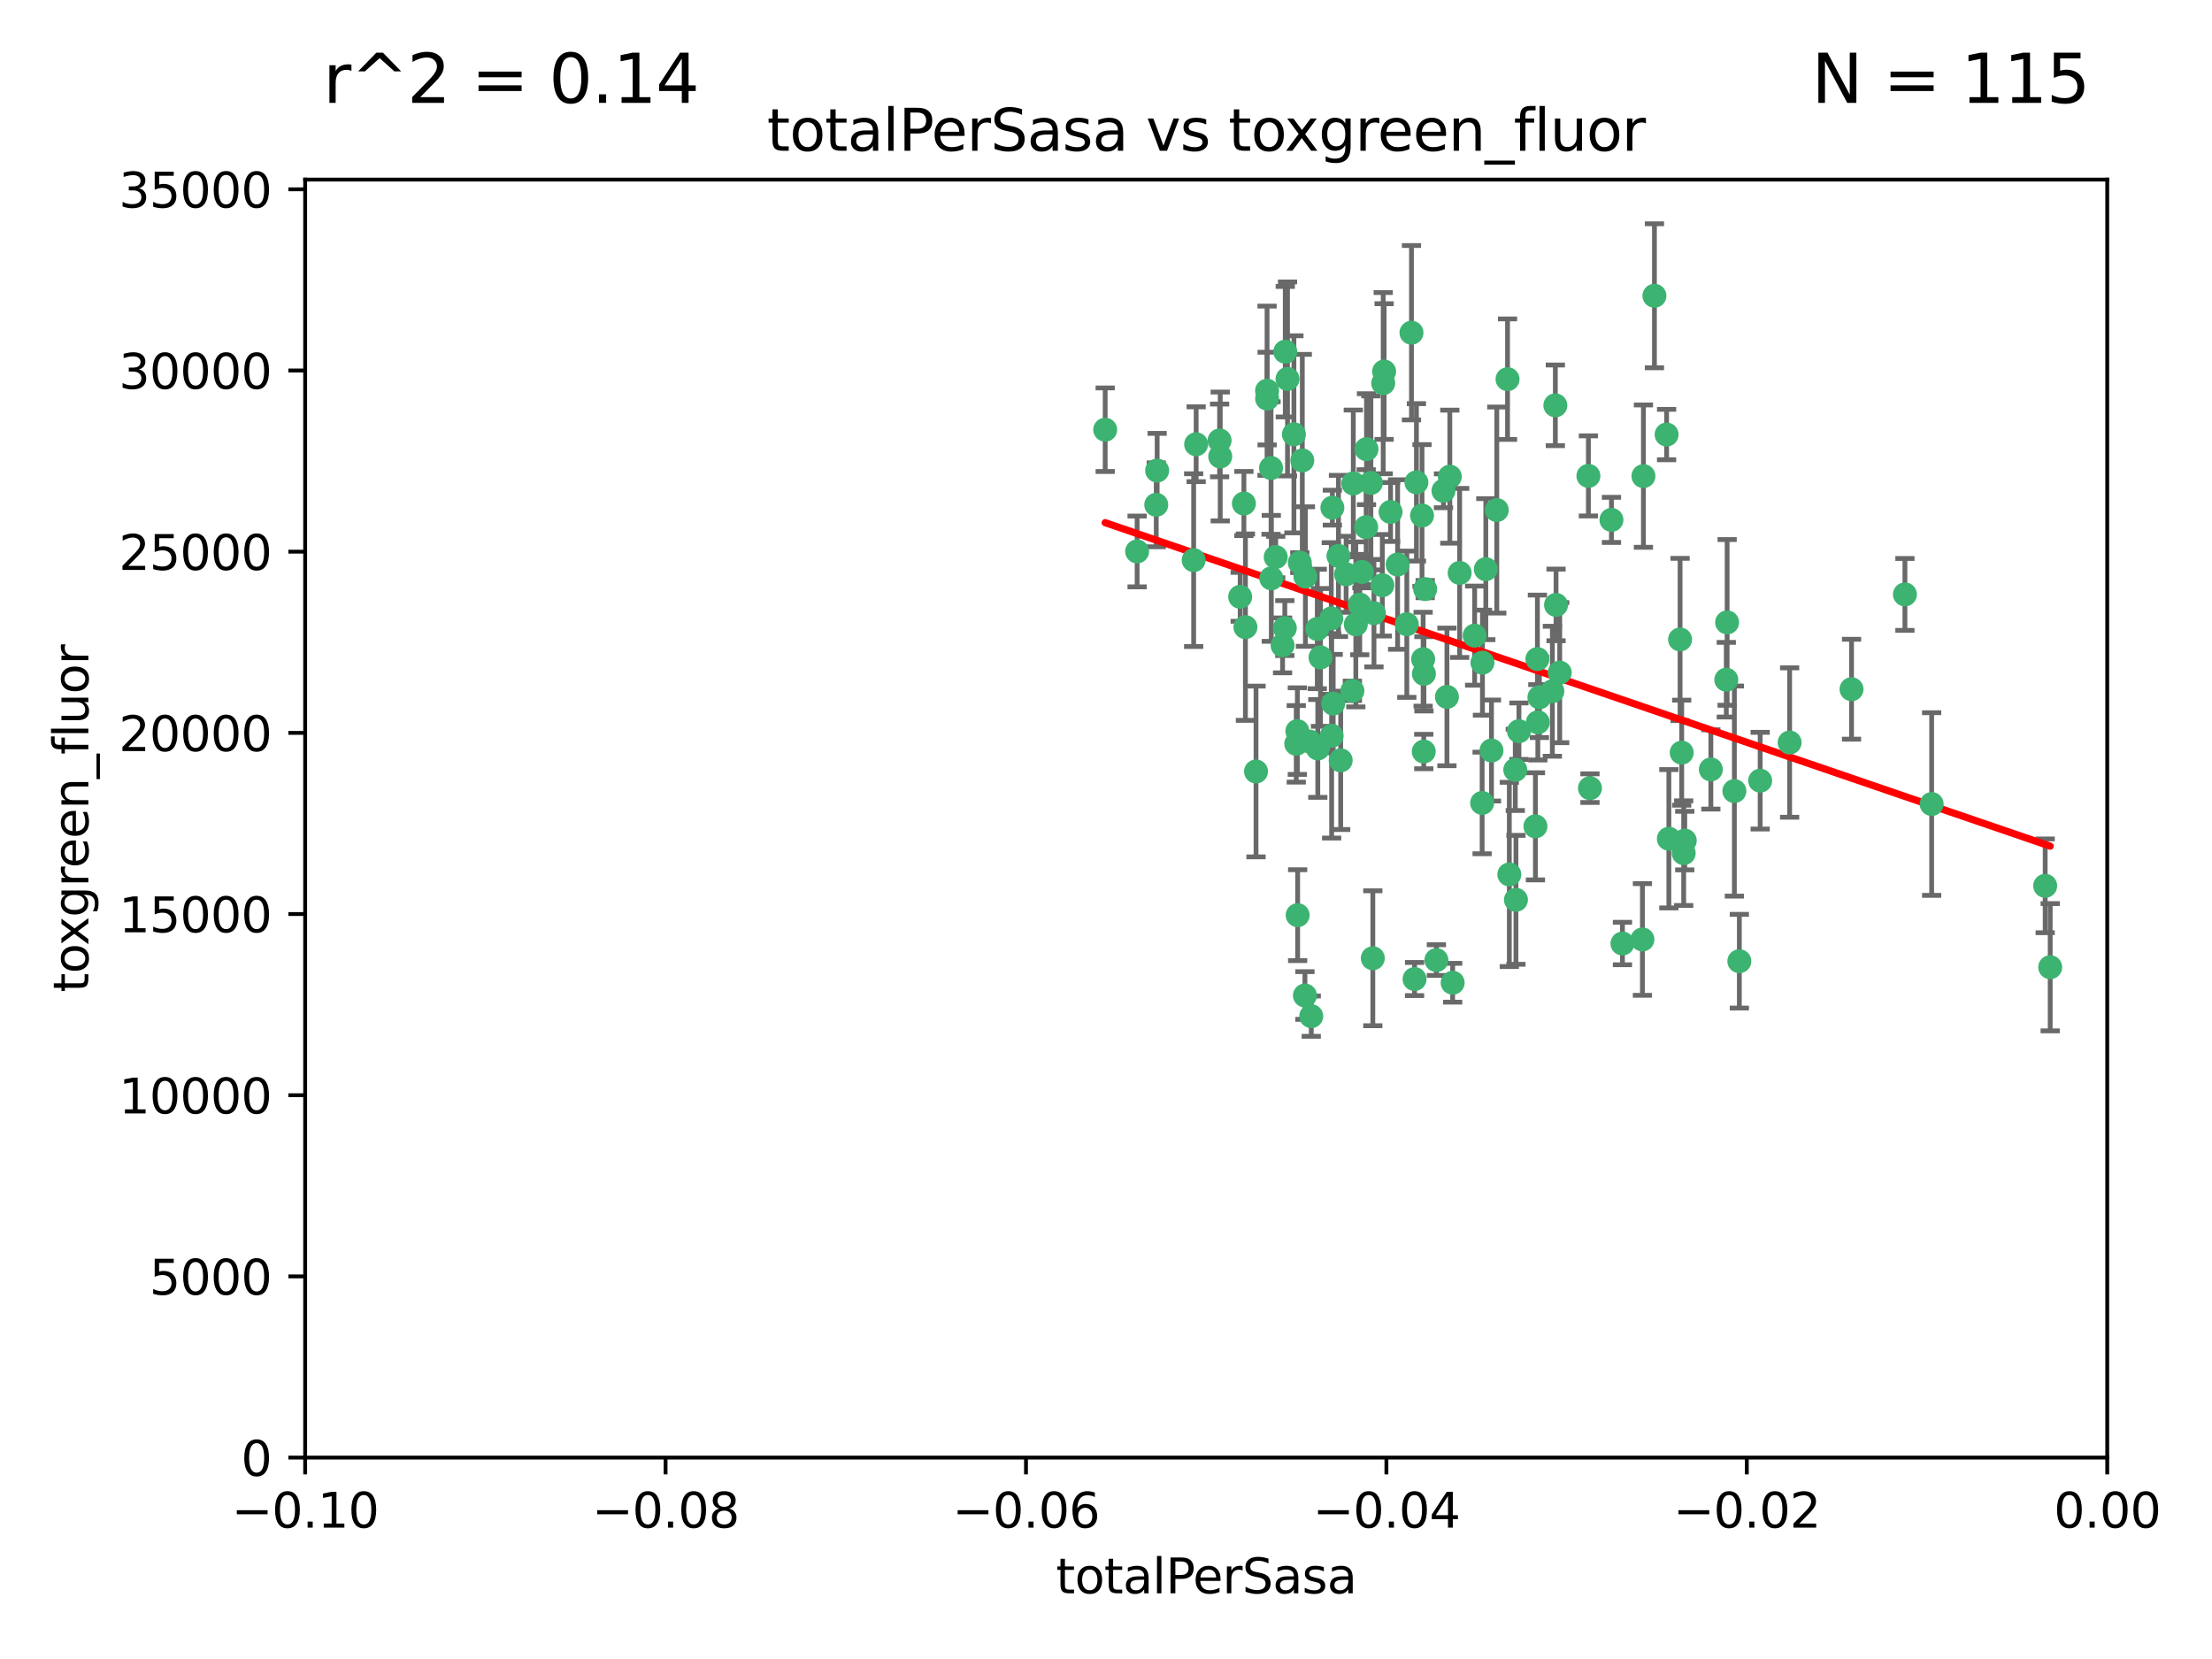 <?xml version="1.0" encoding="utf-8" standalone="no"?>
<!DOCTYPE svg PUBLIC "-//W3C//DTD SVG 1.1//EN"
  "http://www.w3.org/Graphics/SVG/1.1/DTD/svg11.dtd">
<svg xmlns:xlink="http://www.w3.org/1999/xlink" width="460.8pt" height="345.6pt" viewBox="0 0 460.8 345.6" xmlns="http://www.w3.org/2000/svg" version="1.1">
 <defs>
  <style type="text/css">*{stroke-linejoin: round; stroke-linecap: butt}</style>
 </defs>
 <g id="figure_1">
  <g id="patch_1">
   <path d="M 0 345.6 
L 460.8 345.6 
L 460.8 0 
L 0 0 
z
" style="fill: #ffffff"/>
  </g>
  <g id="axes_1">
   <g id="patch_2">
    <path d="M 63.571 303.64 
L 438.975 303.64 
L 438.975 37.411 
L 63.571 37.411 
z
" style="fill: #ffffff"/>
   </g>
   <g id="PathCollection_1">
    <defs>
     <path id="me673737ed1" d="M 0 1.118 
C 0.297 1.118 0.581 1 0.791 0.791 
C 1 0.581 1.118 0.297 1.118 0 
C 1.118 -0.297 1 -0.581 0.791 -0.791 
C 0.581 -1 0.297 -1.118 0 -1.118 
C -0.297 -1.118 -0.581 -1 -0.791 -0.791 
C -1 -0.581 -1.118 -0.297 -1.118 0 
C -1.118 0.297 -1 0.581 -0.791 0.791 
C -0.581 1 -0.297 1.118 0 1.118 
z
" style="stroke: #3cb371"/>
    </defs>
    <g clip-path="url(#p2a27564180)">
     <use xlink:href="#me673737ed1" x="268.211" y="78.941" style="fill: #3cb371; stroke: #3cb371"/>
     <use xlink:href="#me673737ed1" x="240.869" y="105.159" style="fill: #3cb371; stroke: #3cb371"/>
     <use xlink:href="#me673737ed1" x="248.661" y="116.686" style="fill: #3cb371; stroke: #3cb371"/>
     <use xlink:href="#me673737ed1" x="241.055" y="98.026" style="fill: #3cb371; stroke: #3cb371"/>
     <use xlink:href="#me673737ed1" x="254.195" y="95.094" style="fill: #3cb371; stroke: #3cb371"/>
     <use xlink:href="#me673737ed1" x="275.085" y="136.954" style="fill: #3cb371; stroke: #3cb371"/>
     <use xlink:href="#me673737ed1" x="264.836" y="120.482" style="fill: #3cb371; stroke: #3cb371"/>
     <use xlink:href="#me673737ed1" x="230.231" y="89.516" style="fill: #3cb371; stroke: #3cb371"/>
     <use xlink:href="#me673737ed1" x="271.293" y="95.918" style="fill: #3cb371; stroke: #3cb371"/>
     <use xlink:href="#me673737ed1" x="236.883" y="114.875" style="fill: #3cb371; stroke: #3cb371"/>
     <use xlink:href="#me673737ed1" x="265.756" y="116.045" style="fill: #3cb371; stroke: #3cb371"/>
     <use xlink:href="#me673737ed1" x="263.965" y="83.03" style="fill: #3cb371; stroke: #3cb371"/>
     <use xlink:href="#me673737ed1" x="274.414" y="131.024" style="fill: #3cb371; stroke: #3cb371"/>
     <use xlink:href="#me673737ed1" x="281.916" y="100.71" style="fill: #3cb371; stroke: #3cb371"/>
     <use xlink:href="#me673737ed1" x="261.652" y="160.712" style="fill: #3cb371; stroke: #3cb371"/>
     <use xlink:href="#me673737ed1" x="270.262" y="152.304" style="fill: #3cb371; stroke: #3cb371"/>
     <use xlink:href="#me673737ed1" x="259.444" y="130.646" style="fill: #3cb371; stroke: #3cb371"/>
     <use xlink:href="#me673737ed1" x="285.583" y="100.601" style="fill: #3cb371; stroke: #3cb371"/>
     <use xlink:href="#me673737ed1" x="287.96" y="121.921" style="fill: #3cb371; stroke: #3cb371"/>
     <use xlink:href="#me673737ed1" x="278.828" y="115.814" style="fill: #3cb371; stroke: #3cb371"/>
     <use xlink:href="#me673737ed1" x="284.603" y="109.818" style="fill: #3cb371; stroke: #3cb371"/>
     <use xlink:href="#me673737ed1" x="267.746" y="73.266" style="fill: #3cb371; stroke: #3cb371"/>
     <use xlink:href="#me673737ed1" x="277.33" y="128.839" style="fill: #3cb371; stroke: #3cb371"/>
     <use xlink:href="#me673737ed1" x="283.714" y="119.146" style="fill: #3cb371; stroke: #3cb371"/>
     <use xlink:href="#me673737ed1" x="270.324" y="190.648" style="fill: #3cb371; stroke: #3cb371"/>
     <use xlink:href="#me673737ed1" x="263.952" y="81.394" style="fill: #3cb371; stroke: #3cb371"/>
     <use xlink:href="#me673737ed1" x="296.465" y="137.321" style="fill: #3cb371; stroke: #3cb371"/>
     <use xlink:href="#me673737ed1" x="295.068" y="100.483" style="fill: #3cb371; stroke: #3cb371"/>
     <use xlink:href="#me673737ed1" x="277.405" y="153.285" style="fill: #3cb371; stroke: #3cb371"/>
     <use xlink:href="#me673737ed1" x="279.29" y="158.394" style="fill: #3cb371; stroke: #3cb371"/>
     <use xlink:href="#me673737ed1" x="254.064" y="91.754" style="fill: #3cb371; stroke: #3cb371"/>
     <use xlink:href="#me673737ed1" x="283.258" y="125.947" style="fill: #3cb371; stroke: #3cb371"/>
     <use xlink:href="#me673737ed1" x="282.441" y="130.067" style="fill: #3cb371; stroke: #3cb371"/>
     <use xlink:href="#me673737ed1" x="269.545" y="90.475" style="fill: #3cb371; stroke: #3cb371"/>
     <use xlink:href="#me673737ed1" x="272.826" y="154.483" style="fill: #3cb371; stroke: #3cb371"/>
     <use xlink:href="#me673737ed1" x="296.232" y="107.386" style="fill: #3cb371; stroke: #3cb371"/>
     <use xlink:href="#me673737ed1" x="291.149" y="117.601" style="fill: #3cb371; stroke: #3cb371"/>
     <use xlink:href="#me673737ed1" x="277.728" y="146.564" style="fill: #3cb371; stroke: #3cb371"/>
     <use xlink:href="#me673737ed1" x="289.681" y="106.653" style="fill: #3cb371; stroke: #3cb371"/>
     <use xlink:href="#me673737ed1" x="300.702" y="102.24" style="fill: #3cb371; stroke: #3cb371"/>
     <use xlink:href="#me673737ed1" x="280.418" y="119.635" style="fill: #3cb371; stroke: #3cb371"/>
     <use xlink:href="#me673737ed1" x="288.148" y="79.819" style="fill: #3cb371; stroke: #3cb371"/>
     <use xlink:href="#me673737ed1" x="258.351" y="124.329" style="fill: #3cb371; stroke: #3cb371"/>
     <use xlink:href="#me673737ed1" x="296.891" y="122.72" style="fill: #3cb371; stroke: #3cb371"/>
     <use xlink:href="#me673737ed1" x="294.679" y="203.953" style="fill: #3cb371; stroke: #3cb371"/>
     <use xlink:href="#me673737ed1" x="267.184" y="134.443" style="fill: #3cb371; stroke: #3cb371"/>
     <use xlink:href="#me673737ed1" x="270.035" y="154.954" style="fill: #3cb371; stroke: #3cb371"/>
     <use xlink:href="#me673737ed1" x="259.128" y="104.896" style="fill: #3cb371; stroke: #3cb371"/>
     <use xlink:href="#me673737ed1" x="296.595" y="156.559" style="fill: #3cb371; stroke: #3cb371"/>
     <use xlink:href="#me673737ed1" x="302.023" y="99.298" style="fill: #3cb371; stroke: #3cb371"/>
     <use xlink:href="#me673737ed1" x="310.702" y="156.348" style="fill: #3cb371; stroke: #3cb371"/>
     <use xlink:href="#me673737ed1" x="277.556" y="105.756" style="fill: #3cb371; stroke: #3cb371"/>
     <use xlink:href="#me673737ed1" x="264.783" y="97.498" style="fill: #3cb371; stroke: #3cb371"/>
     <use xlink:href="#me673737ed1" x="249.18" y="92.545" style="fill: #3cb371; stroke: #3cb371"/>
     <use xlink:href="#me673737ed1" x="281.728" y="143.916" style="fill: #3cb371; stroke: #3cb371"/>
     <use xlink:href="#me673737ed1" x="271.942" y="120.108" style="fill: #3cb371; stroke: #3cb371"/>
     <use xlink:href="#me673737ed1" x="273.159" y="211.686" style="fill: #3cb371; stroke: #3cb371"/>
     <use xlink:href="#me673737ed1" x="335.696" y="108.301" style="fill: #3cb371; stroke: #3cb371"/>
     <use xlink:href="#me673737ed1" x="293.065" y="130.038" style="fill: #3cb371; stroke: #3cb371"/>
     <use xlink:href="#me673737ed1" x="299.229" y="200.005" style="fill: #3cb371; stroke: #3cb371"/>
     <use xlink:href="#me673737ed1" x="314.046" y="78.988" style="fill: #3cb371; stroke: #3cb371"/>
     <use xlink:href="#me673737ed1" x="267.65" y="130.84" style="fill: #3cb371; stroke: #3cb371"/>
     <use xlink:href="#me673737ed1" x="274.522" y="155.918" style="fill: #3cb371; stroke: #3cb371"/>
     <use xlink:href="#me673737ed1" x="271.842" y="207.381" style="fill: #3cb371; stroke: #3cb371"/>
     <use xlink:href="#me673737ed1" x="285.983" y="199.62" style="fill: #3cb371; stroke: #3cb371"/>
     <use xlink:href="#me673737ed1" x="296.63" y="140.37" style="fill: #3cb371; stroke: #3cb371"/>
     <use xlink:href="#me673737ed1" x="315.66" y="160.372" style="fill: #3cb371; stroke: #3cb371"/>
     <use xlink:href="#me673737ed1" x="301.422" y="145.178" style="fill: #3cb371; stroke: #3cb371"/>
     <use xlink:href="#me673737ed1" x="324.151" y="126.015" style="fill: #3cb371; stroke: #3cb371"/>
     <use xlink:href="#me673737ed1" x="288.338" y="77.397" style="fill: #3cb371; stroke: #3cb371"/>
     <use xlink:href="#me673737ed1" x="270.774" y="117.209" style="fill: #3cb371; stroke: #3cb371"/>
     <use xlink:href="#me673737ed1" x="284.666" y="93.572" style="fill: #3cb371; stroke: #3cb371"/>
     <use xlink:href="#me673737ed1" x="309.521" y="118.565" style="fill: #3cb371; stroke: #3cb371"/>
     <use xlink:href="#me673737ed1" x="316.423" y="152.32" style="fill: #3cb371; stroke: #3cb371"/>
     <use xlink:href="#me673737ed1" x="286.223" y="127.738" style="fill: #3cb371; stroke: #3cb371"/>
     <use xlink:href="#me673737ed1" x="294.035" y="69.309" style="fill: #3cb371; stroke: #3cb371"/>
     <use xlink:href="#me673737ed1" x="308.755" y="167.27" style="fill: #3cb371; stroke: #3cb371"/>
     <use xlink:href="#me673737ed1" x="320.689" y="145.262" style="fill: #3cb371; stroke: #3cb371"/>
     <use xlink:href="#me673737ed1" x="320.359" y="150.469" style="fill: #3cb371; stroke: #3cb371"/>
     <use xlink:href="#me673737ed1" x="320.27" y="137.292" style="fill: #3cb371; stroke: #3cb371"/>
     <use xlink:href="#me673737ed1" x="308.822" y="138.041" style="fill: #3cb371; stroke: #3cb371"/>
     <use xlink:href="#me673737ed1" x="315.799" y="187.448" style="fill: #3cb371; stroke: #3cb371"/>
     <use xlink:href="#me673737ed1" x="324.917" y="140.122" style="fill: #3cb371; stroke: #3cb371"/>
     <use xlink:href="#me673737ed1" x="342.358" y="99.184" style="fill: #3cb371; stroke: #3cb371"/>
     <use xlink:href="#me673737ed1" x="344.65" y="61.614" style="fill: #3cb371; stroke: #3cb371"/>
     <use xlink:href="#me673737ed1" x="311.807" y="106.253" style="fill: #3cb371; stroke: #3cb371"/>
     <use xlink:href="#me673737ed1" x="324.007" y="84.44" style="fill: #3cb371; stroke: #3cb371"/>
     <use xlink:href="#me673737ed1" x="307.195" y="132.411" style="fill: #3cb371; stroke: #3cb371"/>
     <use xlink:href="#me673737ed1" x="330.894" y="99.14" style="fill: #3cb371; stroke: #3cb371"/>
     <use xlink:href="#me673737ed1" x="302.616" y="204.723" style="fill: #3cb371; stroke: #3cb371"/>
     <use xlink:href="#me673737ed1" x="331.219" y="164.19" style="fill: #3cb371; stroke: #3cb371"/>
     <use xlink:href="#me673737ed1" x="323.386" y="143.999" style="fill: #3cb371; stroke: #3cb371"/>
     <use xlink:href="#me673737ed1" x="314.42" y="182.16" style="fill: #3cb371; stroke: #3cb371"/>
     <use xlink:href="#me673737ed1" x="319.86" y="172.143" style="fill: #3cb371; stroke: #3cb371"/>
     <use xlink:href="#me673737ed1" x="350.329" y="156.792" style="fill: #3cb371; stroke: #3cb371"/>
     <use xlink:href="#me673737ed1" x="349.991" y="133.213" style="fill: #3cb371; stroke: #3cb371"/>
     <use xlink:href="#me673737ed1" x="347.183" y="90.523" style="fill: #3cb371; stroke: #3cb371"/>
     <use xlink:href="#me673737ed1" x="356.402" y="160.289" style="fill: #3cb371; stroke: #3cb371"/>
     <use xlink:href="#me673737ed1" x="337.988" y="196.552" style="fill: #3cb371; stroke: #3cb371"/>
     <use xlink:href="#me673737ed1" x="304.073" y="119.349" style="fill: #3cb371; stroke: #3cb371"/>
     <use xlink:href="#me673737ed1" x="350.744" y="177.728" style="fill: #3cb371; stroke: #3cb371"/>
     <use xlink:href="#me673737ed1" x="342.146" y="195.709" style="fill: #3cb371; stroke: #3cb371"/>
     <use xlink:href="#me673737ed1" x="347.654" y="174.728" style="fill: #3cb371; stroke: #3cb371"/>
     <use xlink:href="#me673737ed1" x="359.619" y="141.593" style="fill: #3cb371; stroke: #3cb371"/>
     <use xlink:href="#me673737ed1" x="350.965" y="175.112" style="fill: #3cb371; stroke: #3cb371"/>
     <use xlink:href="#me673737ed1" x="372.811" y="154.686" style="fill: #3cb371; stroke: #3cb371"/>
     <use xlink:href="#me673737ed1" x="359.792" y="129.656" style="fill: #3cb371; stroke: #3cb371"/>
     <use xlink:href="#me673737ed1" x="361.301" y="164.794" style="fill: #3cb371; stroke: #3cb371"/>
     <use xlink:href="#me673737ed1" x="385.708" y="143.576" style="fill: #3cb371; stroke: #3cb371"/>
     <use xlink:href="#me673737ed1" x="362.337" y="200.236" style="fill: #3cb371; stroke: #3cb371"/>
     <use xlink:href="#me673737ed1" x="366.674" y="162.629" style="fill: #3cb371; stroke: #3cb371"/>
     <use xlink:href="#me673737ed1" x="402.401" y="167.495" style="fill: #3cb371; stroke: #3cb371"/>
     <use xlink:href="#me673737ed1" x="396.83" y="123.828" style="fill: #3cb371; stroke: #3cb371"/>
     <use xlink:href="#me673737ed1" x="427.094" y="201.488" style="fill: #3cb371; stroke: #3cb371"/>
     <use xlink:href="#me673737ed1" x="426.049" y="184.534" style="fill: #3cb371; stroke: #3cb371"/>
    </g>
   </g>
   <g id="matplotlib.axis_1">
    <g id="xtick_1">
     <g id="line2d_1">
      <defs>
       <path id="meda331a24a" d="M 0 0 
L 0 3.5 
" style="stroke: #000000; stroke-width: 0.8"/>
      </defs>
      <g>
       <use xlink:href="#meda331a24a" x="63.571" y="303.64" style="stroke: #000000; stroke-width: 0.8"/>
      </g>
     </g>
     <g id="text_1">
      <!-- −0.10 -->
      <g transform="translate(48.249 318.238)scale(0.1 -0.1)">
       <defs>
        <path id="DejaVuSans-2212" d="M 678 2272 
L 4684 2272 
L 4684 1741 
L 678 1741 
L 678 2272 
z
" transform="scale(0.016)"/>
        <path id="DejaVuSans-30" d="M 2034 4250 
Q 1547 4250 1301 3770 
Q 1056 3291 1056 2328 
Q 1056 1369 1301 889 
Q 1547 409 2034 409 
Q 2525 409 2770 889 
Q 3016 1369 3016 2328 
Q 3016 3291 2770 3770 
Q 2525 4250 2034 4250 
z
M 2034 4750 
Q 2819 4750 3233 4129 
Q 3647 3509 3647 2328 
Q 3647 1150 3233 529 
Q 2819 -91 2034 -91 
Q 1250 -91 836 529 
Q 422 1150 422 2328 
Q 422 3509 836 4129 
Q 1250 4750 2034 4750 
z
" transform="scale(0.016)"/>
        <path id="DejaVuSans-2e" d="M 684 794 
L 1344 794 
L 1344 0 
L 684 0 
L 684 794 
z
" transform="scale(0.016)"/>
        <path id="DejaVuSans-31" d="M 794 531 
L 1825 531 
L 1825 4091 
L 703 3866 
L 703 4441 
L 1819 4666 
L 2450 4666 
L 2450 531 
L 3481 531 
L 3481 0 
L 794 0 
L 794 531 
z
" transform="scale(0.016)"/>
       </defs>
       <use xlink:href="#DejaVuSans-2212"/>
       <use xlink:href="#DejaVuSans-30" x="83.789"/>
       <use xlink:href="#DejaVuSans-2e" x="147.412"/>
       <use xlink:href="#DejaVuSans-31" x="179.199"/>
       <use xlink:href="#DejaVuSans-30" x="242.822"/>
      </g>
     </g>
    </g>
    <g id="xtick_2">
     <g id="line2d_2">
      <g>
       <use xlink:href="#meda331a24a" x="138.652" y="303.64" style="stroke: #000000; stroke-width: 0.8"/>
      </g>
     </g>
     <g id="text_2">
      <!-- −0.08 -->
      <g transform="translate(123.329 318.238)scale(0.1 -0.1)">
       <defs>
        <path id="DejaVuSans-38" d="M 2034 2216 
Q 1584 2216 1326 1975 
Q 1069 1734 1069 1313 
Q 1069 891 1326 650 
Q 1584 409 2034 409 
Q 2484 409 2743 651 
Q 3003 894 3003 1313 
Q 3003 1734 2745 1975 
Q 2488 2216 2034 2216 
z
M 1403 2484 
Q 997 2584 770 2862 
Q 544 3141 544 3541 
Q 544 4100 942 4425 
Q 1341 4750 2034 4750 
Q 2731 4750 3128 4425 
Q 3525 4100 3525 3541 
Q 3525 3141 3298 2862 
Q 3072 2584 2669 2484 
Q 3125 2378 3379 2068 
Q 3634 1759 3634 1313 
Q 3634 634 3220 271 
Q 2806 -91 2034 -91 
Q 1263 -91 848 271 
Q 434 634 434 1313 
Q 434 1759 690 2068 
Q 947 2378 1403 2484 
z
M 1172 3481 
Q 1172 3119 1398 2916 
Q 1625 2713 2034 2713 
Q 2441 2713 2670 2916 
Q 2900 3119 2900 3481 
Q 2900 3844 2670 4047 
Q 2441 4250 2034 4250 
Q 1625 4250 1398 4047 
Q 1172 3844 1172 3481 
z
" transform="scale(0.016)"/>
       </defs>
       <use xlink:href="#DejaVuSans-2212"/>
       <use xlink:href="#DejaVuSans-30" x="83.789"/>
       <use xlink:href="#DejaVuSans-2e" x="147.412"/>
       <use xlink:href="#DejaVuSans-30" x="179.199"/>
       <use xlink:href="#DejaVuSans-38" x="242.822"/>
      </g>
     </g>
    </g>
    <g id="xtick_3">
     <g id="line2d_3">
      <g>
       <use xlink:href="#meda331a24a" x="213.733" y="303.64" style="stroke: #000000; stroke-width: 0.8"/>
      </g>
     </g>
     <g id="text_3">
      <!-- −0.06 -->
      <g transform="translate(198.41 318.238)scale(0.1 -0.1)">
       <defs>
        <path id="DejaVuSans-36" d="M 2113 2584 
Q 1688 2584 1439 2293 
Q 1191 2003 1191 1497 
Q 1191 994 1439 701 
Q 1688 409 2113 409 
Q 2538 409 2786 701 
Q 3034 994 3034 1497 
Q 3034 2003 2786 2293 
Q 2538 2584 2113 2584 
z
M 3366 4563 
L 3366 3988 
Q 3128 4100 2886 4159 
Q 2644 4219 2406 4219 
Q 1781 4219 1451 3797 
Q 1122 3375 1075 2522 
Q 1259 2794 1537 2939 
Q 1816 3084 2150 3084 
Q 2853 3084 3261 2657 
Q 3669 2231 3669 1497 
Q 3669 778 3244 343 
Q 2819 -91 2113 -91 
Q 1303 -91 875 529 
Q 447 1150 447 2328 
Q 447 3434 972 4092 
Q 1497 4750 2381 4750 
Q 2619 4750 2861 4703 
Q 3103 4656 3366 4563 
z
" transform="scale(0.016)"/>
       </defs>
       <use xlink:href="#DejaVuSans-2212"/>
       <use xlink:href="#DejaVuSans-30" x="83.789"/>
       <use xlink:href="#DejaVuSans-2e" x="147.412"/>
       <use xlink:href="#DejaVuSans-30" x="179.199"/>
       <use xlink:href="#DejaVuSans-36" x="242.822"/>
      </g>
     </g>
    </g>
    <g id="xtick_4">
     <g id="line2d_4">
      <g>
       <use xlink:href="#meda331a24a" x="288.813" y="303.64" style="stroke: #000000; stroke-width: 0.8"/>
      </g>
     </g>
     <g id="text_4">
      <!-- −0.04 -->
      <g transform="translate(273.491 318.238)scale(0.1 -0.1)">
       <defs>
        <path id="DejaVuSans-34" d="M 2419 4116 
L 825 1625 
L 2419 1625 
L 2419 4116 
z
M 2253 4666 
L 3047 4666 
L 3047 1625 
L 3713 1625 
L 3713 1100 
L 3047 1100 
L 3047 0 
L 2419 0 
L 2419 1100 
L 313 1100 
L 313 1709 
L 2253 4666 
z
" transform="scale(0.016)"/>
       </defs>
       <use xlink:href="#DejaVuSans-2212"/>
       <use xlink:href="#DejaVuSans-30" x="83.789"/>
       <use xlink:href="#DejaVuSans-2e" x="147.412"/>
       <use xlink:href="#DejaVuSans-30" x="179.199"/>
       <use xlink:href="#DejaVuSans-34" x="242.822"/>
      </g>
     </g>
    </g>
    <g id="xtick_5">
     <g id="line2d_5">
      <g>
       <use xlink:href="#meda331a24a" x="363.894" y="303.64" style="stroke: #000000; stroke-width: 0.8"/>
      </g>
     </g>
     <g id="text_5">
      <!-- −0.02 -->
      <g transform="translate(348.572 318.238)scale(0.1 -0.1)">
       <defs>
        <path id="DejaVuSans-32" d="M 1228 531 
L 3431 531 
L 3431 0 
L 469 0 
L 469 531 
Q 828 903 1448 1529 
Q 2069 2156 2228 2338 
Q 2531 2678 2651 2914 
Q 2772 3150 2772 3378 
Q 2772 3750 2511 3984 
Q 2250 4219 1831 4219 
Q 1534 4219 1204 4116 
Q 875 4013 500 3803 
L 500 4441 
Q 881 4594 1212 4672 
Q 1544 4750 1819 4750 
Q 2544 4750 2975 4387 
Q 3406 4025 3406 3419 
Q 3406 3131 3298 2873 
Q 3191 2616 2906 2266 
Q 2828 2175 2409 1742 
Q 1991 1309 1228 531 
z
" transform="scale(0.016)"/>
       </defs>
       <use xlink:href="#DejaVuSans-2212"/>
       <use xlink:href="#DejaVuSans-30" x="83.789"/>
       <use xlink:href="#DejaVuSans-2e" x="147.412"/>
       <use xlink:href="#DejaVuSans-30" x="179.199"/>
       <use xlink:href="#DejaVuSans-32" x="242.822"/>
      </g>
     </g>
    </g>
    <g id="xtick_6">
     <g id="line2d_6">
      <g>
       <use xlink:href="#meda331a24a" x="438.975" y="303.64" style="stroke: #000000; stroke-width: 0.8"/>
      </g>
     </g>
     <g id="text_6">
      <!-- 0.00 -->
      <g transform="translate(427.842 318.238)scale(0.1 -0.1)">
       <use xlink:href="#DejaVuSans-30"/>
       <use xlink:href="#DejaVuSans-2e" x="63.623"/>
       <use xlink:href="#DejaVuSans-30" x="95.41"/>
       <use xlink:href="#DejaVuSans-30" x="159.033"/>
      </g>
     </g>
    </g>
    <g id="text_7">
     <!-- totalPerSasa -->
     <g transform="translate(219.968 331.917)scale(0.1 -0.1)">
      <defs>
       <path id="DejaVuSans-74" d="M 1172 4494 
L 1172 3500 
L 2356 3500 
L 2356 3053 
L 1172 3053 
L 1172 1153 
Q 1172 725 1289 603 
Q 1406 481 1766 481 
L 2356 481 
L 2356 0 
L 1766 0 
Q 1100 0 847 248 
Q 594 497 594 1153 
L 594 3053 
L 172 3053 
L 172 3500 
L 594 3500 
L 594 4494 
L 1172 4494 
z
" transform="scale(0.016)"/>
       <path id="DejaVuSans-6f" d="M 1959 3097 
Q 1497 3097 1228 2736 
Q 959 2375 959 1747 
Q 959 1119 1226 758 
Q 1494 397 1959 397 
Q 2419 397 2687 759 
Q 2956 1122 2956 1747 
Q 2956 2369 2687 2733 
Q 2419 3097 1959 3097 
z
M 1959 3584 
Q 2709 3584 3137 3096 
Q 3566 2609 3566 1747 
Q 3566 888 3137 398 
Q 2709 -91 1959 -91 
Q 1206 -91 779 398 
Q 353 888 353 1747 
Q 353 2609 779 3096 
Q 1206 3584 1959 3584 
z
" transform="scale(0.016)"/>
       <path id="DejaVuSans-61" d="M 2194 1759 
Q 1497 1759 1228 1600 
Q 959 1441 959 1056 
Q 959 750 1161 570 
Q 1363 391 1709 391 
Q 2188 391 2477 730 
Q 2766 1069 2766 1631 
L 2766 1759 
L 2194 1759 
z
M 3341 1997 
L 3341 0 
L 2766 0 
L 2766 531 
Q 2569 213 2275 61 
Q 1981 -91 1556 -91 
Q 1019 -91 701 211 
Q 384 513 384 1019 
Q 384 1609 779 1909 
Q 1175 2209 1959 2209 
L 2766 2209 
L 2766 2266 
Q 2766 2663 2505 2880 
Q 2244 3097 1772 3097 
Q 1472 3097 1187 3025 
Q 903 2953 641 2809 
L 641 3341 
Q 956 3463 1253 3523 
Q 1550 3584 1831 3584 
Q 2591 3584 2966 3190 
Q 3341 2797 3341 1997 
z
" transform="scale(0.016)"/>
       <path id="DejaVuSans-6c" d="M 603 4863 
L 1178 4863 
L 1178 0 
L 603 0 
L 603 4863 
z
" transform="scale(0.016)"/>
       <path id="DejaVuSans-50" d="M 1259 4147 
L 1259 2394 
L 2053 2394 
Q 2494 2394 2734 2622 
Q 2975 2850 2975 3272 
Q 2975 3691 2734 3919 
Q 2494 4147 2053 4147 
L 1259 4147 
z
M 628 4666 
L 2053 4666 
Q 2838 4666 3239 4311 
Q 3641 3956 3641 3272 
Q 3641 2581 3239 2228 
Q 2838 1875 2053 1875 
L 1259 1875 
L 1259 0 
L 628 0 
L 628 4666 
z
" transform="scale(0.016)"/>
       <path id="DejaVuSans-65" d="M 3597 1894 
L 3597 1613 
L 953 1613 
Q 991 1019 1311 708 
Q 1631 397 2203 397 
Q 2534 397 2845 478 
Q 3156 559 3463 722 
L 3463 178 
Q 3153 47 2828 -22 
Q 2503 -91 2169 -91 
Q 1331 -91 842 396 
Q 353 884 353 1716 
Q 353 2575 817 3079 
Q 1281 3584 2069 3584 
Q 2775 3584 3186 3129 
Q 3597 2675 3597 1894 
z
M 3022 2063 
Q 3016 2534 2758 2815 
Q 2500 3097 2075 3097 
Q 1594 3097 1305 2825 
Q 1016 2553 972 2059 
L 3022 2063 
z
" transform="scale(0.016)"/>
       <path id="DejaVuSans-72" d="M 2631 2963 
Q 2534 3019 2420 3045 
Q 2306 3072 2169 3072 
Q 1681 3072 1420 2755 
Q 1159 2438 1159 1844 
L 1159 0 
L 581 0 
L 581 3500 
L 1159 3500 
L 1159 2956 
Q 1341 3275 1631 3429 
Q 1922 3584 2338 3584 
Q 2397 3584 2469 3576 
Q 2541 3569 2628 3553 
L 2631 2963 
z
" transform="scale(0.016)"/>
       <path id="DejaVuSans-53" d="M 3425 4513 
L 3425 3897 
Q 3066 4069 2747 4153 
Q 2428 4238 2131 4238 
Q 1616 4238 1336 4038 
Q 1056 3838 1056 3469 
Q 1056 3159 1242 3001 
Q 1428 2844 1947 2747 
L 2328 2669 
Q 3034 2534 3370 2195 
Q 3706 1856 3706 1288 
Q 3706 609 3251 259 
Q 2797 -91 1919 -91 
Q 1588 -91 1214 -16 
Q 841 59 441 206 
L 441 856 
Q 825 641 1194 531 
Q 1563 422 1919 422 
Q 2459 422 2753 634 
Q 3047 847 3047 1241 
Q 3047 1584 2836 1778 
Q 2625 1972 2144 2069 
L 1759 2144 
Q 1053 2284 737 2584 
Q 422 2884 422 3419 
Q 422 4038 858 4394 
Q 1294 4750 2059 4750 
Q 2388 4750 2728 4690 
Q 3069 4631 3425 4513 
z
" transform="scale(0.016)"/>
       <path id="DejaVuSans-73" d="M 2834 3397 
L 2834 2853 
Q 2591 2978 2328 3040 
Q 2066 3103 1784 3103 
Q 1356 3103 1142 2972 
Q 928 2841 928 2578 
Q 928 2378 1081 2264 
Q 1234 2150 1697 2047 
L 1894 2003 
Q 2506 1872 2764 1633 
Q 3022 1394 3022 966 
Q 3022 478 2636 193 
Q 2250 -91 1575 -91 
Q 1294 -91 989 -36 
Q 684 19 347 128 
L 347 722 
Q 666 556 975 473 
Q 1284 391 1588 391 
Q 1994 391 2212 530 
Q 2431 669 2431 922 
Q 2431 1156 2273 1281 
Q 2116 1406 1581 1522 
L 1381 1569 
Q 847 1681 609 1914 
Q 372 2147 372 2553 
Q 372 3047 722 3315 
Q 1072 3584 1716 3584 
Q 2034 3584 2315 3537 
Q 2597 3491 2834 3397 
z
" transform="scale(0.016)"/>
      </defs>
      <use xlink:href="#DejaVuSans-74"/>
      <use xlink:href="#DejaVuSans-6f" x="39.209"/>
      <use xlink:href="#DejaVuSans-74" x="100.391"/>
      <use xlink:href="#DejaVuSans-61" x="139.6"/>
      <use xlink:href="#DejaVuSans-6c" x="200.879"/>
      <use xlink:href="#DejaVuSans-50" x="228.662"/>
      <use xlink:href="#DejaVuSans-65" x="285.34"/>
      <use xlink:href="#DejaVuSans-72" x="346.863"/>
      <use xlink:href="#DejaVuSans-53" x="387.977"/>
      <use xlink:href="#DejaVuSans-61" x="451.453"/>
      <use xlink:href="#DejaVuSans-73" x="512.732"/>
      <use xlink:href="#DejaVuSans-61" x="564.832"/>
     </g>
    </g>
   </g>
   <g id="matplotlib.axis_2">
    <g id="ytick_1">
     <g id="line2d_7">
      <defs>
       <path id="m1d1754d3c2" d="M 0 0 
L -3.5 0 
" style="stroke: #000000; stroke-width: 0.8"/>
      </defs>
      <g>
       <use xlink:href="#m1d1754d3c2" x="63.571" y="303.64" style="stroke: #000000; stroke-width: 0.8"/>
      </g>
     </g>
     <g id="text_8">
      <!-- 0 -->
      <g transform="translate(50.209 307.439)scale(0.1 -0.1)">
       <use xlink:href="#DejaVuSans-30"/>
      </g>
     </g>
    </g>
    <g id="ytick_2">
     <g id="line2d_8">
      <g>
       <use xlink:href="#m1d1754d3c2" x="63.571" y="265.897" style="stroke: #000000; stroke-width: 0.8"/>
      </g>
     </g>
     <g id="text_9">
      <!-- 5000 -->
      <g transform="translate(31.121 269.696)scale(0.1 -0.1)">
       <defs>
        <path id="DejaVuSans-35" d="M 691 4666 
L 3169 4666 
L 3169 4134 
L 1269 4134 
L 1269 2991 
Q 1406 3038 1543 3061 
Q 1681 3084 1819 3084 
Q 2600 3084 3056 2656 
Q 3513 2228 3513 1497 
Q 3513 744 3044 326 
Q 2575 -91 1722 -91 
Q 1428 -91 1123 -41 
Q 819 9 494 109 
L 494 744 
Q 775 591 1075 516 
Q 1375 441 1709 441 
Q 2250 441 2565 725 
Q 2881 1009 2881 1497 
Q 2881 1984 2565 2268 
Q 2250 2553 1709 2553 
Q 1456 2553 1204 2497 
Q 953 2441 691 2322 
L 691 4666 
z
" transform="scale(0.016)"/>
       </defs>
       <use xlink:href="#DejaVuSans-35"/>
       <use xlink:href="#DejaVuSans-30" x="63.623"/>
       <use xlink:href="#DejaVuSans-30" x="127.246"/>
       <use xlink:href="#DejaVuSans-30" x="190.869"/>
      </g>
     </g>
    </g>
    <g id="ytick_3">
     <g id="line2d_9">
      <g>
       <use xlink:href="#m1d1754d3c2" x="63.571" y="228.154" style="stroke: #000000; stroke-width: 0.8"/>
      </g>
     </g>
     <g id="text_10">
      <!-- 10000 -->
      <g transform="translate(24.759 231.953)scale(0.1 -0.1)">
       <use xlink:href="#DejaVuSans-31"/>
       <use xlink:href="#DejaVuSans-30" x="63.623"/>
       <use xlink:href="#DejaVuSans-30" x="127.246"/>
       <use xlink:href="#DejaVuSans-30" x="190.869"/>
       <use xlink:href="#DejaVuSans-30" x="254.492"/>
      </g>
     </g>
    </g>
    <g id="ytick_4">
     <g id="line2d_10">
      <g>
       <use xlink:href="#m1d1754d3c2" x="63.571" y="190.411" style="stroke: #000000; stroke-width: 0.8"/>
      </g>
     </g>
     <g id="text_11">
      <!-- 15000 -->
      <g transform="translate(24.759 194.21)scale(0.1 -0.1)">
       <use xlink:href="#DejaVuSans-31"/>
       <use xlink:href="#DejaVuSans-35" x="63.623"/>
       <use xlink:href="#DejaVuSans-30" x="127.246"/>
       <use xlink:href="#DejaVuSans-30" x="190.869"/>
       <use xlink:href="#DejaVuSans-30" x="254.492"/>
      </g>
     </g>
    </g>
    <g id="ytick_5">
     <g id="line2d_11">
      <g>
       <use xlink:href="#m1d1754d3c2" x="63.571" y="152.668" style="stroke: #000000; stroke-width: 0.8"/>
      </g>
     </g>
     <g id="text_12">
      <!-- 20000 -->
      <g transform="translate(24.759 156.467)scale(0.1 -0.1)">
       <use xlink:href="#DejaVuSans-32"/>
       <use xlink:href="#DejaVuSans-30" x="63.623"/>
       <use xlink:href="#DejaVuSans-30" x="127.246"/>
       <use xlink:href="#DejaVuSans-30" x="190.869"/>
       <use xlink:href="#DejaVuSans-30" x="254.492"/>
      </g>
     </g>
    </g>
    <g id="ytick_6">
     <g id="line2d_12">
      <g>
       <use xlink:href="#m1d1754d3c2" x="63.571" y="114.925" style="stroke: #000000; stroke-width: 0.8"/>
      </g>
     </g>
     <g id="text_13">
      <!-- 25000 -->
      <g transform="translate(24.759 118.724)scale(0.1 -0.1)">
       <use xlink:href="#DejaVuSans-32"/>
       <use xlink:href="#DejaVuSans-35" x="63.623"/>
       <use xlink:href="#DejaVuSans-30" x="127.246"/>
       <use xlink:href="#DejaVuSans-30" x="190.869"/>
       <use xlink:href="#DejaVuSans-30" x="254.492"/>
      </g>
     </g>
    </g>
    <g id="ytick_7">
     <g id="line2d_13">
      <g>
       <use xlink:href="#m1d1754d3c2" x="63.571" y="77.181" style="stroke: #000000; stroke-width: 0.8"/>
      </g>
     </g>
     <g id="text_14">
      <!-- 30000 -->
      <g transform="translate(24.759 80.981)scale(0.1 -0.1)">
       <defs>
        <path id="DejaVuSans-33" d="M 2597 2516 
Q 3050 2419 3304 2112 
Q 3559 1806 3559 1356 
Q 3559 666 3084 287 
Q 2609 -91 1734 -91 
Q 1441 -91 1130 -33 
Q 819 25 488 141 
L 488 750 
Q 750 597 1062 519 
Q 1375 441 1716 441 
Q 2309 441 2620 675 
Q 2931 909 2931 1356 
Q 2931 1769 2642 2001 
Q 2353 2234 1838 2234 
L 1294 2234 
L 1294 2753 
L 1863 2753 
Q 2328 2753 2575 2939 
Q 2822 3125 2822 3475 
Q 2822 3834 2567 4026 
Q 2313 4219 1838 4219 
Q 1578 4219 1281 4162 
Q 984 4106 628 3988 
L 628 4550 
Q 988 4650 1302 4700 
Q 1616 4750 1894 4750 
Q 2613 4750 3031 4423 
Q 3450 4097 3450 3541 
Q 3450 3153 3228 2886 
Q 3006 2619 2597 2516 
z
" transform="scale(0.016)"/>
       </defs>
       <use xlink:href="#DejaVuSans-33"/>
       <use xlink:href="#DejaVuSans-30" x="63.623"/>
       <use xlink:href="#DejaVuSans-30" x="127.246"/>
       <use xlink:href="#DejaVuSans-30" x="190.869"/>
       <use xlink:href="#DejaVuSans-30" x="254.492"/>
      </g>
     </g>
    </g>
    <g id="ytick_8">
     <g id="line2d_14">
      <g>
       <use xlink:href="#m1d1754d3c2" x="63.571" y="39.438" style="stroke: #000000; stroke-width: 0.8"/>
      </g>
     </g>
     <g id="text_15">
      <!-- 35000 -->
      <g transform="translate(24.759 43.238)scale(0.1 -0.1)">
       <use xlink:href="#DejaVuSans-33"/>
       <use xlink:href="#DejaVuSans-35" x="63.623"/>
       <use xlink:href="#DejaVuSans-30" x="127.246"/>
       <use xlink:href="#DejaVuSans-30" x="190.869"/>
       <use xlink:href="#DejaVuSans-30" x="254.492"/>
      </g>
     </g>
    </g>
    <g id="text_16">
     <!-- toxgreen_fluor -->
     <g transform="translate(18.401 206.72)rotate(-90)scale(0.1 -0.1)">
      <defs>
       <path id="DejaVuSans-78" d="M 3513 3500 
L 2247 1797 
L 3578 0 
L 2900 0 
L 1881 1375 
L 863 0 
L 184 0 
L 1544 1831 
L 300 3500 
L 978 3500 
L 1906 2253 
L 2834 3500 
L 3513 3500 
z
" transform="scale(0.016)"/>
       <path id="DejaVuSans-67" d="M 2906 1791 
Q 2906 2416 2648 2759 
Q 2391 3103 1925 3103 
Q 1463 3103 1205 2759 
Q 947 2416 947 1791 
Q 947 1169 1205 825 
Q 1463 481 1925 481 
Q 2391 481 2648 825 
Q 2906 1169 2906 1791 
z
M 3481 434 
Q 3481 -459 3084 -895 
Q 2688 -1331 1869 -1331 
Q 1566 -1331 1297 -1286 
Q 1028 -1241 775 -1147 
L 775 -588 
Q 1028 -725 1275 -790 
Q 1522 -856 1778 -856 
Q 2344 -856 2625 -561 
Q 2906 -266 2906 331 
L 2906 616 
Q 2728 306 2450 153 
Q 2172 0 1784 0 
Q 1141 0 747 490 
Q 353 981 353 1791 
Q 353 2603 747 3093 
Q 1141 3584 1784 3584 
Q 2172 3584 2450 3431 
Q 2728 3278 2906 2969 
L 2906 3500 
L 3481 3500 
L 3481 434 
z
" transform="scale(0.016)"/>
       <path id="DejaVuSans-6e" d="M 3513 2113 
L 3513 0 
L 2938 0 
L 2938 2094 
Q 2938 2591 2744 2837 
Q 2550 3084 2163 3084 
Q 1697 3084 1428 2787 
Q 1159 2491 1159 1978 
L 1159 0 
L 581 0 
L 581 3500 
L 1159 3500 
L 1159 2956 
Q 1366 3272 1645 3428 
Q 1925 3584 2291 3584 
Q 2894 3584 3203 3211 
Q 3513 2838 3513 2113 
z
" transform="scale(0.016)"/>
       <path id="DejaVuSans-5f" d="M 3263 -1063 
L 3263 -1509 
L -63 -1509 
L -63 -1063 
L 3263 -1063 
z
" transform="scale(0.016)"/>
       <path id="DejaVuSans-66" d="M 2375 4863 
L 2375 4384 
L 1825 4384 
Q 1516 4384 1395 4259 
Q 1275 4134 1275 3809 
L 1275 3500 
L 2222 3500 
L 2222 3053 
L 1275 3053 
L 1275 0 
L 697 0 
L 697 3053 
L 147 3053 
L 147 3500 
L 697 3500 
L 697 3744 
Q 697 4328 969 4595 
Q 1241 4863 1831 4863 
L 2375 4863 
z
" transform="scale(0.016)"/>
       <path id="DejaVuSans-75" d="M 544 1381 
L 544 3500 
L 1119 3500 
L 1119 1403 
Q 1119 906 1312 657 
Q 1506 409 1894 409 
Q 2359 409 2629 706 
Q 2900 1003 2900 1516 
L 2900 3500 
L 3475 3500 
L 3475 0 
L 2900 0 
L 2900 538 
Q 2691 219 2414 64 
Q 2138 -91 1772 -91 
Q 1169 -91 856 284 
Q 544 659 544 1381 
z
M 1991 3584 
L 1991 3584 
z
" transform="scale(0.016)"/>
      </defs>
      <use xlink:href="#DejaVuSans-74"/>
      <use xlink:href="#DejaVuSans-6f" x="39.209"/>
      <use xlink:href="#DejaVuSans-78" x="97.266"/>
      <use xlink:href="#DejaVuSans-67" x="156.445"/>
      <use xlink:href="#DejaVuSans-72" x="219.922"/>
      <use xlink:href="#DejaVuSans-65" x="258.785"/>
      <use xlink:href="#DejaVuSans-65" x="320.309"/>
      <use xlink:href="#DejaVuSans-6e" x="381.832"/>
      <use xlink:href="#DejaVuSans-5f" x="445.211"/>
      <use xlink:href="#DejaVuSans-66" x="495.211"/>
      <use xlink:href="#DejaVuSans-6c" x="530.416"/>
      <use xlink:href="#DejaVuSans-75" x="558.199"/>
      <use xlink:href="#DejaVuSans-6f" x="621.578"/>
      <use xlink:href="#DejaVuSans-72" x="682.76"/>
     </g>
    </g>
   </g>
   <g id="LineCollection_1">
    <path d="M 268.211 99.149 
L 268.211 58.733 
" clip-path="url(#p2a27564180)" style="fill: none; stroke: #696969"/>
    <path d="M 240.869 113.901 
L 240.869 96.418 
" clip-path="url(#p2a27564180)" style="fill: none; stroke: #696969"/>
    <path d="M 248.661 134.682 
L 248.661 98.689 
" clip-path="url(#p2a27564180)" style="fill: none; stroke: #696969"/>
    <path d="M 241.055 105.772 
L 241.055 90.281 
" clip-path="url(#p2a27564180)" style="fill: none; stroke: #696969"/>
    <path d="M 254.195 108.514 
L 254.195 81.675 
" clip-path="url(#p2a27564180)" style="fill: none; stroke: #696969"/>
    <path d="M 275.085 151.309 
L 275.085 122.599 
" clip-path="url(#p2a27564180)" style="fill: none; stroke: #696969"/>
    <path d="M 264.836 133.601 
L 264.836 107.363 
" clip-path="url(#p2a27564180)" style="fill: none; stroke: #696969"/>
    <path d="M 230.231 98.217 
L 230.231 80.815 
" clip-path="url(#p2a27564180)" style="fill: none; stroke: #696969"/>
    <path d="M 271.293 118.013 
L 271.293 73.824 
" clip-path="url(#p2a27564180)" style="fill: none; stroke: #696969"/>
    <path d="M 236.883 122.252 
L 236.883 107.498 
" clip-path="url(#p2a27564180)" style="fill: none; stroke: #696969"/>
    <path d="M 265.756 120.361 
L 265.756 111.729 
" clip-path="url(#p2a27564180)" style="fill: none; stroke: #696969"/>
    <path d="M 263.965 92.683 
L 263.965 73.377 
" clip-path="url(#p2a27564180)" style="fill: none; stroke: #696969"/>
    <path d="M 274.414 143.471 
L 274.414 118.578 
" clip-path="url(#p2a27564180)" style="fill: none; stroke: #696969"/>
    <path d="M 281.916 115.998 
L 281.916 85.423 
" clip-path="url(#p2a27564180)" style="fill: none; stroke: #696969"/>
    <path d="M 261.652 178.5 
L 261.652 142.925 
" clip-path="url(#p2a27564180)" style="fill: none; stroke: #696969"/>
    <path d="M 270.262 161.323 
L 270.262 143.286 
" clip-path="url(#p2a27564180)" style="fill: none; stroke: #696969"/>
    <path d="M 259.444 150.061 
L 259.444 111.23 
" clip-path="url(#p2a27564180)" style="fill: none; stroke: #696969"/>
    <path d="M 285.583 118.721 
L 285.583 82.48 
" clip-path="url(#p2a27564180)" style="fill: none; stroke: #696969"/>
    <path d="M 287.96 132.492 
L 287.96 111.349 
" clip-path="url(#p2a27564180)" style="fill: none; stroke: #696969"/>
    <path d="M 278.828 132.604 
L 278.828 99.024 
" clip-path="url(#p2a27564180)" style="fill: none; stroke: #696969"/>
    <path d="M 284.603 121.797 
L 284.603 97.839 
" clip-path="url(#p2a27564180)" style="fill: none; stroke: #696969"/>
    <path d="M 267.746 86.861 
L 267.746 59.671 
" clip-path="url(#p2a27564180)" style="fill: none; stroke: #696969"/>
    <path d="M 277.33 144.637 
L 277.33 113.041 
" clip-path="url(#p2a27564180)" style="fill: none; stroke: #696969"/>
    <path d="M 283.714 122.449 
L 283.714 115.842 
" clip-path="url(#p2a27564180)" style="fill: none; stroke: #696969"/>
    <path d="M 270.324 200.118 
L 270.324 181.177 
" clip-path="url(#p2a27564180)" style="fill: none; stroke: #696969"/>
    <path d="M 263.952 99.017 
L 263.952 63.771 
" clip-path="url(#p2a27564180)" style="fill: none; stroke: #696969"/>
    <path d="M 296.465 147.102 
L 296.465 127.541 
" clip-path="url(#p2a27564180)" style="fill: none; stroke: #696969"/>
    <path d="M 295.068 116.878 
L 295.068 84.088 
" clip-path="url(#p2a27564180)" style="fill: none; stroke: #696969"/>
    <path d="M 277.405 174.582 
L 277.405 131.988 
" clip-path="url(#p2a27564180)" style="fill: none; stroke: #696969"/>
    <path d="M 279.29 172.807 
L 279.29 143.981 
" clip-path="url(#p2a27564180)" style="fill: none; stroke: #696969"/>
    <path d="M 254.064 99.334 
L 254.064 84.174 
" clip-path="url(#p2a27564180)" style="fill: none; stroke: #696969"/>
    <path d="M 283.258 136.397 
L 283.258 115.497 
" clip-path="url(#p2a27564180)" style="fill: none; stroke: #696969"/>
    <path d="M 282.441 147.25 
L 282.441 112.885 
" clip-path="url(#p2a27564180)" style="fill: none; stroke: #696969"/>
    <path d="M 269.545 111.003 
L 269.545 69.947 
" clip-path="url(#p2a27564180)" style="fill: none; stroke: #696969"/>
    <path d="M 272.826 155.048 
L 272.826 153.918 
" clip-path="url(#p2a27564180)" style="fill: none; stroke: #696969"/>
    <path d="M 296.232 122.155 
L 296.232 92.617 
" clip-path="url(#p2a27564180)" style="fill: none; stroke: #696969"/>
    <path d="M 291.149 135.26 
L 291.149 99.941 
" clip-path="url(#p2a27564180)" style="fill: none; stroke: #696969"/>
    <path d="M 277.728 156.807 
L 277.728 136.321 
" clip-path="url(#p2a27564180)" style="fill: none; stroke: #696969"/>
    <path d="M 289.681 112.792 
L 289.681 100.514 
" clip-path="url(#p2a27564180)" style="fill: none; stroke: #696969"/>
    <path d="M 300.702 105.772 
L 300.702 98.709 
" clip-path="url(#p2a27564180)" style="fill: none; stroke: #696969"/>
    <path d="M 280.418 127.554 
L 280.418 111.717 
" clip-path="url(#p2a27564180)" style="fill: none; stroke: #696969"/>
    <path d="M 288.148 98.693 
L 288.148 60.945 
" clip-path="url(#p2a27564180)" style="fill: none; stroke: #696969"/>
    <path d="M 258.351 129.426 
L 258.351 119.231 
" clip-path="url(#p2a27564180)" style="fill: none; stroke: #696969"/>
    <path d="M 296.891 124.514 
L 296.891 120.926 
" clip-path="url(#p2a27564180)" style="fill: none; stroke: #696969"/>
    <path d="M 294.679 207.405 
L 294.679 200.501 
" clip-path="url(#p2a27564180)" style="fill: none; stroke: #696969"/>
    <path d="M 267.184 140.163 
L 267.184 128.724 
" clip-path="url(#p2a27564180)" style="fill: none; stroke: #696969"/>
    <path d="M 270.035 162.929 
L 270.035 146.979 
" clip-path="url(#p2a27564180)" style="fill: none; stroke: #696969"/>
    <path d="M 259.128 111.578 
L 259.128 98.214 
" clip-path="url(#p2a27564180)" style="fill: none; stroke: #696969"/>
    <path d="M 296.595 160.147 
L 296.595 152.97 
" clip-path="url(#p2a27564180)" style="fill: none; stroke: #696969"/>
    <path d="M 302.023 113.157 
L 302.023 85.439 
" clip-path="url(#p2a27564180)" style="fill: none; stroke: #696969"/>
    <path d="M 310.702 166.868 
L 310.702 145.829 
" clip-path="url(#p2a27564180)" style="fill: none; stroke: #696969"/>
    <path d="M 277.556 109.392 
L 277.556 102.12 
" clip-path="url(#p2a27564180)" style="fill: none; stroke: #696969"/>
    <path d="M 264.783 111.302 
L 264.783 83.693 
" clip-path="url(#p2a27564180)" style="fill: none; stroke: #696969"/>
    <path d="M 249.18 100.341 
L 249.18 84.749 
" clip-path="url(#p2a27564180)" style="fill: none; stroke: #696969"/>
    <path d="M 281.728 145.941 
L 281.728 141.891 
" clip-path="url(#p2a27564180)" style="fill: none; stroke: #696969"/>
    <path d="M 271.942 134.641 
L 271.942 105.576 
" clip-path="url(#p2a27564180)" style="fill: none; stroke: #696969"/>
    <path d="M 273.159 215.883 
L 273.159 207.488 
" clip-path="url(#p2a27564180)" style="fill: none; stroke: #696969"/>
    <path d="M 335.696 113.001 
L 335.696 103.601 
" clip-path="url(#p2a27564180)" style="fill: none; stroke: #696969"/>
    <path d="M 293.065 145.27 
L 293.065 114.805 
" clip-path="url(#p2a27564180)" style="fill: none; stroke: #696969"/>
    <path d="M 299.229 203.204 
L 299.229 196.806 
" clip-path="url(#p2a27564180)" style="fill: none; stroke: #696969"/>
    <path d="M 314.046 91.541 
L 314.046 66.434 
" clip-path="url(#p2a27564180)" style="fill: none; stroke: #696969"/>
    <path d="M 267.65 136.561 
L 267.65 125.12 
" clip-path="url(#p2a27564180)" style="fill: none; stroke: #696969"/>
    <path d="M 274.522 166.104 
L 274.522 145.732 
" clip-path="url(#p2a27564180)" style="fill: none; stroke: #696969"/>
    <path d="M 271.842 212.35 
L 271.842 202.411 
" clip-path="url(#p2a27564180)" style="fill: none; stroke: #696969"/>
    <path d="M 285.983 213.675 
L 285.983 185.565 
" clip-path="url(#p2a27564180)" style="fill: none; stroke: #696969"/>
    <path d="M 296.63 148.106 
L 296.63 132.634 
" clip-path="url(#p2a27564180)" style="fill: none; stroke: #696969"/>
    <path d="M 315.66 168.839 
L 315.66 151.905 
" clip-path="url(#p2a27564180)" style="fill: none; stroke: #696969"/>
    <path d="M 301.422 159.513 
L 301.422 130.843 
" clip-path="url(#p2a27564180)" style="fill: none; stroke: #696969"/>
    <path d="M 324.151 133.474 
L 324.151 118.555 
" clip-path="url(#p2a27564180)" style="fill: none; stroke: #696969"/>
    <path d="M 288.338 91.524 
L 288.338 63.27 
" clip-path="url(#p2a27564180)" style="fill: none; stroke: #696969"/>
    <path d="M 270.774 119.28 
L 270.774 115.139 
" clip-path="url(#p2a27564180)" style="fill: none; stroke: #696969"/>
    <path d="M 284.666 105.129 
L 284.666 82.016 
" clip-path="url(#p2a27564180)" style="fill: none; stroke: #696969"/>
    <path d="M 309.521 133.251 
L 309.521 103.879 
" clip-path="url(#p2a27564180)" style="fill: none; stroke: #696969"/>
    <path d="M 316.423 158.197 
L 316.423 146.442 
" clip-path="url(#p2a27564180)" style="fill: none; stroke: #696969"/>
    <path d="M 286.223 138.926 
L 286.223 116.549 
" clip-path="url(#p2a27564180)" style="fill: none; stroke: #696969"/>
    <path d="M 294.035 87.471 
L 294.035 51.146 
" clip-path="url(#p2a27564180)" style="fill: none; stroke: #696969"/>
    <path d="M 308.755 177.849 
L 308.755 156.691 
" clip-path="url(#p2a27564180)" style="fill: none; stroke: #696969"/>
    <path d="M 320.689 153.647 
L 320.689 136.877 
" clip-path="url(#p2a27564180)" style="fill: none; stroke: #696969"/>
    <path d="M 320.359 158.318 
L 320.359 142.619 
" clip-path="url(#p2a27564180)" style="fill: none; stroke: #696969"/>
    <path d="M 320.27 150.616 
L 320.27 123.967 
" clip-path="url(#p2a27564180)" style="fill: none; stroke: #696969"/>
    <path d="M 308.822 148.983 
L 308.822 127.1 
" clip-path="url(#p2a27564180)" style="fill: none; stroke: #696969"/>
    <path d="M 315.799 200.874 
L 315.799 174.022 
" clip-path="url(#p2a27564180)" style="fill: none; stroke: #696969"/>
    <path d="M 324.917 154.719 
L 324.917 125.526 
" clip-path="url(#p2a27564180)" style="fill: none; stroke: #696969"/>
    <path d="M 342.358 114.01 
L 342.358 84.357 
" clip-path="url(#p2a27564180)" style="fill: none; stroke: #696969"/>
    <path d="M 344.65 76.614 
L 344.65 46.614 
" clip-path="url(#p2a27564180)" style="fill: none; stroke: #696969"/>
    <path d="M 311.807 127.715 
L 311.807 84.791 
" clip-path="url(#p2a27564180)" style="fill: none; stroke: #696969"/>
    <path d="M 324.007 92.843 
L 324.007 76.037 
" clip-path="url(#p2a27564180)" style="fill: none; stroke: #696969"/>
    <path d="M 307.195 142.738 
L 307.195 122.084 
" clip-path="url(#p2a27564180)" style="fill: none; stroke: #696969"/>
    <path d="M 330.894 107.483 
L 330.894 90.798 
" clip-path="url(#p2a27564180)" style="fill: none; stroke: #696969"/>
    <path d="M 302.616 208.763 
L 302.616 200.682 
" clip-path="url(#p2a27564180)" style="fill: none; stroke: #696969"/>
    <path d="M 331.219 167.175 
L 331.219 161.206 
" clip-path="url(#p2a27564180)" style="fill: none; stroke: #696969"/>
    <path d="M 323.386 157.537 
L 323.386 130.461 
" clip-path="url(#p2a27564180)" style="fill: none; stroke: #696969"/>
    <path d="M 314.42 201.352 
L 314.42 162.968 
" clip-path="url(#p2a27564180)" style="fill: none; stroke: #696969"/>
    <path d="M 319.86 183.299 
L 319.86 160.986 
" clip-path="url(#p2a27564180)" style="fill: none; stroke: #696969"/>
    <path d="M 350.329 167.734 
L 350.329 145.85 
" clip-path="url(#p2a27564180)" style="fill: none; stroke: #696969"/>
    <path d="M 349.991 150.11 
L 349.991 116.316 
" clip-path="url(#p2a27564180)" style="fill: none; stroke: #696969"/>
    <path d="M 347.183 95.772 
L 347.183 85.274 
" clip-path="url(#p2a27564180)" style="fill: none; stroke: #696969"/>
    <path d="M 356.402 168.551 
L 356.402 152.026 
" clip-path="url(#p2a27564180)" style="fill: none; stroke: #696969"/>
    <path d="M 337.988 200.974 
L 337.988 192.13 
" clip-path="url(#p2a27564180)" style="fill: none; stroke: #696969"/>
    <path d="M 304.073 136.952 
L 304.073 101.746 
" clip-path="url(#p2a27564180)" style="fill: none; stroke: #696969"/>
    <path d="M 350.744 188.626 
L 350.744 166.829 
" clip-path="url(#p2a27564180)" style="fill: none; stroke: #696969"/>
    <path d="M 342.146 207.343 
L 342.146 184.076 
" clip-path="url(#p2a27564180)" style="fill: none; stroke: #696969"/>
    <path d="M 347.654 189.135 
L 347.654 160.322 
" clip-path="url(#p2a27564180)" style="fill: none; stroke: #696969"/>
    <path d="M 359.619 149.363 
L 359.619 133.823 
" clip-path="url(#p2a27564180)" style="fill: none; stroke: #696969"/>
    <path d="M 350.965 181.212 
L 350.965 169.013 
" clip-path="url(#p2a27564180)" style="fill: none; stroke: #696969"/>
    <path d="M 372.811 170.247 
L 372.811 139.125 
" clip-path="url(#p2a27564180)" style="fill: none; stroke: #696969"/>
    <path d="M 359.792 146.916 
L 359.792 112.397 
" clip-path="url(#p2a27564180)" style="fill: none; stroke: #696969"/>
    <path d="M 361.301 186.68 
L 361.301 142.908 
" clip-path="url(#p2a27564180)" style="fill: none; stroke: #696969"/>
    <path d="M 385.708 153.98 
L 385.708 133.171 
" clip-path="url(#p2a27564180)" style="fill: none; stroke: #696969"/>
    <path d="M 362.337 209.997 
L 362.337 190.475 
" clip-path="url(#p2a27564180)" style="fill: none; stroke: #696969"/>
    <path d="M 366.674 172.703 
L 366.674 152.555 
" clip-path="url(#p2a27564180)" style="fill: none; stroke: #696969"/>
    <path d="M 402.401 186.519 
L 402.401 148.47 
" clip-path="url(#p2a27564180)" style="fill: none; stroke: #696969"/>
    <path d="M 396.83 131.314 
L 396.83 116.343 
" clip-path="url(#p2a27564180)" style="fill: none; stroke: #696969"/>
    <path d="M 427.094 214.744 
L 427.094 188.233 
" clip-path="url(#p2a27564180)" style="fill: none; stroke: #696969"/>
    <path d="M 426.049 194.3 
L 426.049 174.769 
" clip-path="url(#p2a27564180)" style="fill: none; stroke: #696969"/>
   </g>
   <g id="line2d_15">
    <defs>
     <path id="m9886882103" d="M 2 0 
L -2 -0 
" style="stroke: #696969"/>
    </defs>
    <g clip-path="url(#p2a27564180)">
     <use xlink:href="#m9886882103" x="268.211" y="99.149" style="fill: #696969; stroke: #696969"/>
     <use xlink:href="#m9886882103" x="240.869" y="113.901" style="fill: #696969; stroke: #696969"/>
     <use xlink:href="#m9886882103" x="248.661" y="134.682" style="fill: #696969; stroke: #696969"/>
     <use xlink:href="#m9886882103" x="241.055" y="105.772" style="fill: #696969; stroke: #696969"/>
     <use xlink:href="#m9886882103" x="254.195" y="108.514" style="fill: #696969; stroke: #696969"/>
     <use xlink:href="#m9886882103" x="275.085" y="151.309" style="fill: #696969; stroke: #696969"/>
     <use xlink:href="#m9886882103" x="264.836" y="133.601" style="fill: #696969; stroke: #696969"/>
     <use xlink:href="#m9886882103" x="230.231" y="98.217" style="fill: #696969; stroke: #696969"/>
     <use xlink:href="#m9886882103" x="271.293" y="118.013" style="fill: #696969; stroke: #696969"/>
     <use xlink:href="#m9886882103" x="236.883" y="122.252" style="fill: #696969; stroke: #696969"/>
     <use xlink:href="#m9886882103" x="265.756" y="120.361" style="fill: #696969; stroke: #696969"/>
     <use xlink:href="#m9886882103" x="263.965" y="92.683" style="fill: #696969; stroke: #696969"/>
     <use xlink:href="#m9886882103" x="274.414" y="143.471" style="fill: #696969; stroke: #696969"/>
     <use xlink:href="#m9886882103" x="281.916" y="115.998" style="fill: #696969; stroke: #696969"/>
     <use xlink:href="#m9886882103" x="261.652" y="178.5" style="fill: #696969; stroke: #696969"/>
     <use xlink:href="#m9886882103" x="270.262" y="161.323" style="fill: #696969; stroke: #696969"/>
     <use xlink:href="#m9886882103" x="259.444" y="150.061" style="fill: #696969; stroke: #696969"/>
     <use xlink:href="#m9886882103" x="285.583" y="118.721" style="fill: #696969; stroke: #696969"/>
     <use xlink:href="#m9886882103" x="287.96" y="132.492" style="fill: #696969; stroke: #696969"/>
     <use xlink:href="#m9886882103" x="278.828" y="132.604" style="fill: #696969; stroke: #696969"/>
     <use xlink:href="#m9886882103" x="284.603" y="121.797" style="fill: #696969; stroke: #696969"/>
     <use xlink:href="#m9886882103" x="267.746" y="86.861" style="fill: #696969; stroke: #696969"/>
     <use xlink:href="#m9886882103" x="277.33" y="144.637" style="fill: #696969; stroke: #696969"/>
     <use xlink:href="#m9886882103" x="283.714" y="122.449" style="fill: #696969; stroke: #696969"/>
     <use xlink:href="#m9886882103" x="270.324" y="200.118" style="fill: #696969; stroke: #696969"/>
     <use xlink:href="#m9886882103" x="263.952" y="99.017" style="fill: #696969; stroke: #696969"/>
     <use xlink:href="#m9886882103" x="296.465" y="147.102" style="fill: #696969; stroke: #696969"/>
     <use xlink:href="#m9886882103" x="295.068" y="116.878" style="fill: #696969; stroke: #696969"/>
     <use xlink:href="#m9886882103" x="277.405" y="174.582" style="fill: #696969; stroke: #696969"/>
     <use xlink:href="#m9886882103" x="279.29" y="172.807" style="fill: #696969; stroke: #696969"/>
     <use xlink:href="#m9886882103" x="254.064" y="99.334" style="fill: #696969; stroke: #696969"/>
     <use xlink:href="#m9886882103" x="283.258" y="136.397" style="fill: #696969; stroke: #696969"/>
     <use xlink:href="#m9886882103" x="282.441" y="147.25" style="fill: #696969; stroke: #696969"/>
     <use xlink:href="#m9886882103" x="269.545" y="111.003" style="fill: #696969; stroke: #696969"/>
     <use xlink:href="#m9886882103" x="272.826" y="155.048" style="fill: #696969; stroke: #696969"/>
     <use xlink:href="#m9886882103" x="296.232" y="122.155" style="fill: #696969; stroke: #696969"/>
     <use xlink:href="#m9886882103" x="291.149" y="135.26" style="fill: #696969; stroke: #696969"/>
     <use xlink:href="#m9886882103" x="277.728" y="156.807" style="fill: #696969; stroke: #696969"/>
     <use xlink:href="#m9886882103" x="289.681" y="112.792" style="fill: #696969; stroke: #696969"/>
     <use xlink:href="#m9886882103" x="300.702" y="105.772" style="fill: #696969; stroke: #696969"/>
     <use xlink:href="#m9886882103" x="280.418" y="127.554" style="fill: #696969; stroke: #696969"/>
     <use xlink:href="#m9886882103" x="288.148" y="98.693" style="fill: #696969; stroke: #696969"/>
     <use xlink:href="#m9886882103" x="258.351" y="129.426" style="fill: #696969; stroke: #696969"/>
     <use xlink:href="#m9886882103" x="296.891" y="124.514" style="fill: #696969; stroke: #696969"/>
     <use xlink:href="#m9886882103" x="294.679" y="207.405" style="fill: #696969; stroke: #696969"/>
     <use xlink:href="#m9886882103" x="267.184" y="140.163" style="fill: #696969; stroke: #696969"/>
     <use xlink:href="#m9886882103" x="270.035" y="162.929" style="fill: #696969; stroke: #696969"/>
     <use xlink:href="#m9886882103" x="259.128" y="111.578" style="fill: #696969; stroke: #696969"/>
     <use xlink:href="#m9886882103" x="296.595" y="160.147" style="fill: #696969; stroke: #696969"/>
     <use xlink:href="#m9886882103" x="302.023" y="113.157" style="fill: #696969; stroke: #696969"/>
     <use xlink:href="#m9886882103" x="310.702" y="166.868" style="fill: #696969; stroke: #696969"/>
     <use xlink:href="#m9886882103" x="277.556" y="109.392" style="fill: #696969; stroke: #696969"/>
     <use xlink:href="#m9886882103" x="264.783" y="111.302" style="fill: #696969; stroke: #696969"/>
     <use xlink:href="#m9886882103" x="249.18" y="100.341" style="fill: #696969; stroke: #696969"/>
     <use xlink:href="#m9886882103" x="281.728" y="145.941" style="fill: #696969; stroke: #696969"/>
     <use xlink:href="#m9886882103" x="271.942" y="134.641" style="fill: #696969; stroke: #696969"/>
     <use xlink:href="#m9886882103" x="273.159" y="215.883" style="fill: #696969; stroke: #696969"/>
     <use xlink:href="#m9886882103" x="335.696" y="113.001" style="fill: #696969; stroke: #696969"/>
     <use xlink:href="#m9886882103" x="293.065" y="145.27" style="fill: #696969; stroke: #696969"/>
     <use xlink:href="#m9886882103" x="299.229" y="203.204" style="fill: #696969; stroke: #696969"/>
     <use xlink:href="#m9886882103" x="314.046" y="91.541" style="fill: #696969; stroke: #696969"/>
     <use xlink:href="#m9886882103" x="267.65" y="136.561" style="fill: #696969; stroke: #696969"/>
     <use xlink:href="#m9886882103" x="274.522" y="166.104" style="fill: #696969; stroke: #696969"/>
     <use xlink:href="#m9886882103" x="271.842" y="212.35" style="fill: #696969; stroke: #696969"/>
     <use xlink:href="#m9886882103" x="285.983" y="213.675" style="fill: #696969; stroke: #696969"/>
     <use xlink:href="#m9886882103" x="296.63" y="148.106" style="fill: #696969; stroke: #696969"/>
     <use xlink:href="#m9886882103" x="315.66" y="168.839" style="fill: #696969; stroke: #696969"/>
     <use xlink:href="#m9886882103" x="301.422" y="159.513" style="fill: #696969; stroke: #696969"/>
     <use xlink:href="#m9886882103" x="324.151" y="133.474" style="fill: #696969; stroke: #696969"/>
     <use xlink:href="#m9886882103" x="288.338" y="91.524" style="fill: #696969; stroke: #696969"/>
     <use xlink:href="#m9886882103" x="270.774" y="119.28" style="fill: #696969; stroke: #696969"/>
     <use xlink:href="#m9886882103" x="284.666" y="105.129" style="fill: #696969; stroke: #696969"/>
     <use xlink:href="#m9886882103" x="309.521" y="133.251" style="fill: #696969; stroke: #696969"/>
     <use xlink:href="#m9886882103" x="316.423" y="158.197" style="fill: #696969; stroke: #696969"/>
     <use xlink:href="#m9886882103" x="286.223" y="138.926" style="fill: #696969; stroke: #696969"/>
     <use xlink:href="#m9886882103" x="294.035" y="87.471" style="fill: #696969; stroke: #696969"/>
     <use xlink:href="#m9886882103" x="308.755" y="177.849" style="fill: #696969; stroke: #696969"/>
     <use xlink:href="#m9886882103" x="320.689" y="153.647" style="fill: #696969; stroke: #696969"/>
     <use xlink:href="#m9886882103" x="320.359" y="158.318" style="fill: #696969; stroke: #696969"/>
     <use xlink:href="#m9886882103" x="320.27" y="150.616" style="fill: #696969; stroke: #696969"/>
     <use xlink:href="#m9886882103" x="308.822" y="148.983" style="fill: #696969; stroke: #696969"/>
     <use xlink:href="#m9886882103" x="315.799" y="200.874" style="fill: #696969; stroke: #696969"/>
     <use xlink:href="#m9886882103" x="324.917" y="154.719" style="fill: #696969; stroke: #696969"/>
     <use xlink:href="#m9886882103" x="342.358" y="114.01" style="fill: #696969; stroke: #696969"/>
     <use xlink:href="#m9886882103" x="344.65" y="76.614" style="fill: #696969; stroke: #696969"/>
     <use xlink:href="#m9886882103" x="311.807" y="127.715" style="fill: #696969; stroke: #696969"/>
     <use xlink:href="#m9886882103" x="324.007" y="92.843" style="fill: #696969; stroke: #696969"/>
     <use xlink:href="#m9886882103" x="307.195" y="142.738" style="fill: #696969; stroke: #696969"/>
     <use xlink:href="#m9886882103" x="330.894" y="107.483" style="fill: #696969; stroke: #696969"/>
     <use xlink:href="#m9886882103" x="302.616" y="208.763" style="fill: #696969; stroke: #696969"/>
     <use xlink:href="#m9886882103" x="331.219" y="167.175" style="fill: #696969; stroke: #696969"/>
     <use xlink:href="#m9886882103" x="323.386" y="157.537" style="fill: #696969; stroke: #696969"/>
     <use xlink:href="#m9886882103" x="314.42" y="201.352" style="fill: #696969; stroke: #696969"/>
     <use xlink:href="#m9886882103" x="319.86" y="183.299" style="fill: #696969; stroke: #696969"/>
     <use xlink:href="#m9886882103" x="350.329" y="167.734" style="fill: #696969; stroke: #696969"/>
     <use xlink:href="#m9886882103" x="349.991" y="150.11" style="fill: #696969; stroke: #696969"/>
     <use xlink:href="#m9886882103" x="347.183" y="95.772" style="fill: #696969; stroke: #696969"/>
     <use xlink:href="#m9886882103" x="356.402" y="168.551" style="fill: #696969; stroke: #696969"/>
     <use xlink:href="#m9886882103" x="337.988" y="200.974" style="fill: #696969; stroke: #696969"/>
     <use xlink:href="#m9886882103" x="304.073" y="136.952" style="fill: #696969; stroke: #696969"/>
     <use xlink:href="#m9886882103" x="350.744" y="188.626" style="fill: #696969; stroke: #696969"/>
     <use xlink:href="#m9886882103" x="342.146" y="207.343" style="fill: #696969; stroke: #696969"/>
     <use xlink:href="#m9886882103" x="347.654" y="189.135" style="fill: #696969; stroke: #696969"/>
     <use xlink:href="#m9886882103" x="359.619" y="149.363" style="fill: #696969; stroke: #696969"/>
     <use xlink:href="#m9886882103" x="350.965" y="181.212" style="fill: #696969; stroke: #696969"/>
     <use xlink:href="#m9886882103" x="372.811" y="170.247" style="fill: #696969; stroke: #696969"/>
     <use xlink:href="#m9886882103" x="359.792" y="146.916" style="fill: #696969; stroke: #696969"/>
     <use xlink:href="#m9886882103" x="361.301" y="186.68" style="fill: #696969; stroke: #696969"/>
     <use xlink:href="#m9886882103" x="385.708" y="153.98" style="fill: #696969; stroke: #696969"/>
     <use xlink:href="#m9886882103" x="362.337" y="209.997" style="fill: #696969; stroke: #696969"/>
     <use xlink:href="#m9886882103" x="366.674" y="172.703" style="fill: #696969; stroke: #696969"/>
     <use xlink:href="#m9886882103" x="402.401" y="186.519" style="fill: #696969; stroke: #696969"/>
     <use xlink:href="#m9886882103" x="396.83" y="131.314" style="fill: #696969; stroke: #696969"/>
     <use xlink:href="#m9886882103" x="427.094" y="214.744" style="fill: #696969; stroke: #696969"/>
     <use xlink:href="#m9886882103" x="426.049" y="194.3" style="fill: #696969; stroke: #696969"/>
    </g>
   </g>
   <g id="line2d_16">
    <g clip-path="url(#p2a27564180)">
     <use xlink:href="#m9886882103" x="268.211" y="58.733" style="fill: #696969; stroke: #696969"/>
     <use xlink:href="#m9886882103" x="240.869" y="96.418" style="fill: #696969; stroke: #696969"/>
     <use xlink:href="#m9886882103" x="248.661" y="98.689" style="fill: #696969; stroke: #696969"/>
     <use xlink:href="#m9886882103" x="241.055" y="90.281" style="fill: #696969; stroke: #696969"/>
     <use xlink:href="#m9886882103" x="254.195" y="81.675" style="fill: #696969; stroke: #696969"/>
     <use xlink:href="#m9886882103" x="275.085" y="122.599" style="fill: #696969; stroke: #696969"/>
     <use xlink:href="#m9886882103" x="264.836" y="107.363" style="fill: #696969; stroke: #696969"/>
     <use xlink:href="#m9886882103" x="230.231" y="80.815" style="fill: #696969; stroke: #696969"/>
     <use xlink:href="#m9886882103" x="271.293" y="73.824" style="fill: #696969; stroke: #696969"/>
     <use xlink:href="#m9886882103" x="236.883" y="107.498" style="fill: #696969; stroke: #696969"/>
     <use xlink:href="#m9886882103" x="265.756" y="111.729" style="fill: #696969; stroke: #696969"/>
     <use xlink:href="#m9886882103" x="263.965" y="73.377" style="fill: #696969; stroke: #696969"/>
     <use xlink:href="#m9886882103" x="274.414" y="118.578" style="fill: #696969; stroke: #696969"/>
     <use xlink:href="#m9886882103" x="281.916" y="85.423" style="fill: #696969; stroke: #696969"/>
     <use xlink:href="#m9886882103" x="261.652" y="142.925" style="fill: #696969; stroke: #696969"/>
     <use xlink:href="#m9886882103" x="270.262" y="143.286" style="fill: #696969; stroke: #696969"/>
     <use xlink:href="#m9886882103" x="259.444" y="111.23" style="fill: #696969; stroke: #696969"/>
     <use xlink:href="#m9886882103" x="285.583" y="82.48" style="fill: #696969; stroke: #696969"/>
     <use xlink:href="#m9886882103" x="287.96" y="111.349" style="fill: #696969; stroke: #696969"/>
     <use xlink:href="#m9886882103" x="278.828" y="99.024" style="fill: #696969; stroke: #696969"/>
     <use xlink:href="#m9886882103" x="284.603" y="97.839" style="fill: #696969; stroke: #696969"/>
     <use xlink:href="#m9886882103" x="267.746" y="59.671" style="fill: #696969; stroke: #696969"/>
     <use xlink:href="#m9886882103" x="277.33" y="113.041" style="fill: #696969; stroke: #696969"/>
     <use xlink:href="#m9886882103" x="283.714" y="115.842" style="fill: #696969; stroke: #696969"/>
     <use xlink:href="#m9886882103" x="270.324" y="181.177" style="fill: #696969; stroke: #696969"/>
     <use xlink:href="#m9886882103" x="263.952" y="63.771" style="fill: #696969; stroke: #696969"/>
     <use xlink:href="#m9886882103" x="296.465" y="127.541" style="fill: #696969; stroke: #696969"/>
     <use xlink:href="#m9886882103" x="295.068" y="84.088" style="fill: #696969; stroke: #696969"/>
     <use xlink:href="#m9886882103" x="277.405" y="131.988" style="fill: #696969; stroke: #696969"/>
     <use xlink:href="#m9886882103" x="279.29" y="143.981" style="fill: #696969; stroke: #696969"/>
     <use xlink:href="#m9886882103" x="254.064" y="84.174" style="fill: #696969; stroke: #696969"/>
     <use xlink:href="#m9886882103" x="283.258" y="115.497" style="fill: #696969; stroke: #696969"/>
     <use xlink:href="#m9886882103" x="282.441" y="112.885" style="fill: #696969; stroke: #696969"/>
     <use xlink:href="#m9886882103" x="269.545" y="69.947" style="fill: #696969; stroke: #696969"/>
     <use xlink:href="#m9886882103" x="272.826" y="153.918" style="fill: #696969; stroke: #696969"/>
     <use xlink:href="#m9886882103" x="296.232" y="92.617" style="fill: #696969; stroke: #696969"/>
     <use xlink:href="#m9886882103" x="291.149" y="99.941" style="fill: #696969; stroke: #696969"/>
     <use xlink:href="#m9886882103" x="277.728" y="136.321" style="fill: #696969; stroke: #696969"/>
     <use xlink:href="#m9886882103" x="289.681" y="100.514" style="fill: #696969; stroke: #696969"/>
     <use xlink:href="#m9886882103" x="300.702" y="98.709" style="fill: #696969; stroke: #696969"/>
     <use xlink:href="#m9886882103" x="280.418" y="111.717" style="fill: #696969; stroke: #696969"/>
     <use xlink:href="#m9886882103" x="288.148" y="60.945" style="fill: #696969; stroke: #696969"/>
     <use xlink:href="#m9886882103" x="258.351" y="119.231" style="fill: #696969; stroke: #696969"/>
     <use xlink:href="#m9886882103" x="296.891" y="120.926" style="fill: #696969; stroke: #696969"/>
     <use xlink:href="#m9886882103" x="294.679" y="200.501" style="fill: #696969; stroke: #696969"/>
     <use xlink:href="#m9886882103" x="267.184" y="128.724" style="fill: #696969; stroke: #696969"/>
     <use xlink:href="#m9886882103" x="270.035" y="146.979" style="fill: #696969; stroke: #696969"/>
     <use xlink:href="#m9886882103" x="259.128" y="98.214" style="fill: #696969; stroke: #696969"/>
     <use xlink:href="#m9886882103" x="296.595" y="152.97" style="fill: #696969; stroke: #696969"/>
     <use xlink:href="#m9886882103" x="302.023" y="85.439" style="fill: #696969; stroke: #696969"/>
     <use xlink:href="#m9886882103" x="310.702" y="145.829" style="fill: #696969; stroke: #696969"/>
     <use xlink:href="#m9886882103" x="277.556" y="102.12" style="fill: #696969; stroke: #696969"/>
     <use xlink:href="#m9886882103" x="264.783" y="83.693" style="fill: #696969; stroke: #696969"/>
     <use xlink:href="#m9886882103" x="249.18" y="84.749" style="fill: #696969; stroke: #696969"/>
     <use xlink:href="#m9886882103" x="281.728" y="141.891" style="fill: #696969; stroke: #696969"/>
     <use xlink:href="#m9886882103" x="271.942" y="105.576" style="fill: #696969; stroke: #696969"/>
     <use xlink:href="#m9886882103" x="273.159" y="207.488" style="fill: #696969; stroke: #696969"/>
     <use xlink:href="#m9886882103" x="335.696" y="103.601" style="fill: #696969; stroke: #696969"/>
     <use xlink:href="#m9886882103" x="293.065" y="114.805" style="fill: #696969; stroke: #696969"/>
     <use xlink:href="#m9886882103" x="299.229" y="196.806" style="fill: #696969; stroke: #696969"/>
     <use xlink:href="#m9886882103" x="314.046" y="66.434" style="fill: #696969; stroke: #696969"/>
     <use xlink:href="#m9886882103" x="267.65" y="125.12" style="fill: #696969; stroke: #696969"/>
     <use xlink:href="#m9886882103" x="274.522" y="145.732" style="fill: #696969; stroke: #696969"/>
     <use xlink:href="#m9886882103" x="271.842" y="202.411" style="fill: #696969; stroke: #696969"/>
     <use xlink:href="#m9886882103" x="285.983" y="185.565" style="fill: #696969; stroke: #696969"/>
     <use xlink:href="#m9886882103" x="296.63" y="132.634" style="fill: #696969; stroke: #696969"/>
     <use xlink:href="#m9886882103" x="315.66" y="151.905" style="fill: #696969; stroke: #696969"/>
     <use xlink:href="#m9886882103" x="301.422" y="130.843" style="fill: #696969; stroke: #696969"/>
     <use xlink:href="#m9886882103" x="324.151" y="118.555" style="fill: #696969; stroke: #696969"/>
     <use xlink:href="#m9886882103" x="288.338" y="63.27" style="fill: #696969; stroke: #696969"/>
     <use xlink:href="#m9886882103" x="270.774" y="115.139" style="fill: #696969; stroke: #696969"/>
     <use xlink:href="#m9886882103" x="284.666" y="82.016" style="fill: #696969; stroke: #696969"/>
     <use xlink:href="#m9886882103" x="309.521" y="103.879" style="fill: #696969; stroke: #696969"/>
     <use xlink:href="#m9886882103" x="316.423" y="146.442" style="fill: #696969; stroke: #696969"/>
     <use xlink:href="#m9886882103" x="286.223" y="116.549" style="fill: #696969; stroke: #696969"/>
     <use xlink:href="#m9886882103" x="294.035" y="51.146" style="fill: #696969; stroke: #696969"/>
     <use xlink:href="#m9886882103" x="308.755" y="156.691" style="fill: #696969; stroke: #696969"/>
     <use xlink:href="#m9886882103" x="320.689" y="136.877" style="fill: #696969; stroke: #696969"/>
     <use xlink:href="#m9886882103" x="320.359" y="142.619" style="fill: #696969; stroke: #696969"/>
     <use xlink:href="#m9886882103" x="320.27" y="123.967" style="fill: #696969; stroke: #696969"/>
     <use xlink:href="#m9886882103" x="308.822" y="127.1" style="fill: #696969; stroke: #696969"/>
     <use xlink:href="#m9886882103" x="315.799" y="174.022" style="fill: #696969; stroke: #696969"/>
     <use xlink:href="#m9886882103" x="324.917" y="125.526" style="fill: #696969; stroke: #696969"/>
     <use xlink:href="#m9886882103" x="342.358" y="84.357" style="fill: #696969; stroke: #696969"/>
     <use xlink:href="#m9886882103" x="344.65" y="46.614" style="fill: #696969; stroke: #696969"/>
     <use xlink:href="#m9886882103" x="311.807" y="84.791" style="fill: #696969; stroke: #696969"/>
     <use xlink:href="#m9886882103" x="324.007" y="76.037" style="fill: #696969; stroke: #696969"/>
     <use xlink:href="#m9886882103" x="307.195" y="122.084" style="fill: #696969; stroke: #696969"/>
     <use xlink:href="#m9886882103" x="330.894" y="90.798" style="fill: #696969; stroke: #696969"/>
     <use xlink:href="#m9886882103" x="302.616" y="200.682" style="fill: #696969; stroke: #696969"/>
     <use xlink:href="#m9886882103" x="331.219" y="161.206" style="fill: #696969; stroke: #696969"/>
     <use xlink:href="#m9886882103" x="323.386" y="130.461" style="fill: #696969; stroke: #696969"/>
     <use xlink:href="#m9886882103" x="314.42" y="162.968" style="fill: #696969; stroke: #696969"/>
     <use xlink:href="#m9886882103" x="319.86" y="160.986" style="fill: #696969; stroke: #696969"/>
     <use xlink:href="#m9886882103" x="350.329" y="145.85" style="fill: #696969; stroke: #696969"/>
     <use xlink:href="#m9886882103" x="349.991" y="116.316" style="fill: #696969; stroke: #696969"/>
     <use xlink:href="#m9886882103" x="347.183" y="85.274" style="fill: #696969; stroke: #696969"/>
     <use xlink:href="#m9886882103" x="356.402" y="152.026" style="fill: #696969; stroke: #696969"/>
     <use xlink:href="#m9886882103" x="337.988" y="192.13" style="fill: #696969; stroke: #696969"/>
     <use xlink:href="#m9886882103" x="304.073" y="101.746" style="fill: #696969; stroke: #696969"/>
     <use xlink:href="#m9886882103" x="350.744" y="166.829" style="fill: #696969; stroke: #696969"/>
     <use xlink:href="#m9886882103" x="342.146" y="184.076" style="fill: #696969; stroke: #696969"/>
     <use xlink:href="#m9886882103" x="347.654" y="160.322" style="fill: #696969; stroke: #696969"/>
     <use xlink:href="#m9886882103" x="359.619" y="133.823" style="fill: #696969; stroke: #696969"/>
     <use xlink:href="#m9886882103" x="350.965" y="169.013" style="fill: #696969; stroke: #696969"/>
     <use xlink:href="#m9886882103" x="372.811" y="139.125" style="fill: #696969; stroke: #696969"/>
     <use xlink:href="#m9886882103" x="359.792" y="112.397" style="fill: #696969; stroke: #696969"/>
     <use xlink:href="#m9886882103" x="361.301" y="142.908" style="fill: #696969; stroke: #696969"/>
     <use xlink:href="#m9886882103" x="385.708" y="133.171" style="fill: #696969; stroke: #696969"/>
     <use xlink:href="#m9886882103" x="362.337" y="190.475" style="fill: #696969; stroke: #696969"/>
     <use xlink:href="#m9886882103" x="366.674" y="152.555" style="fill: #696969; stroke: #696969"/>
     <use xlink:href="#m9886882103" x="402.401" y="148.47" style="fill: #696969; stroke: #696969"/>
     <use xlink:href="#m9886882103" x="396.83" y="116.343" style="fill: #696969; stroke: #696969"/>
     <use xlink:href="#m9886882103" x="427.094" y="188.233" style="fill: #696969; stroke: #696969"/>
     <use xlink:href="#m9886882103" x="426.049" y="174.769" style="fill: #696969; stroke: #696969"/>
    </g>
   </g>
   <g id="line2d_17">
    <path d="M 268.211 121.882 
L 240.869 112.523 
L 248.661 115.19 
L 241.055 112.586 
L 254.195 117.084 
L 275.085 124.235 
L 264.836 120.727 
L 230.231 108.881 
L 271.293 122.937 
L 236.883 111.158 
L 265.756 121.042 
L 263.965 120.429 
L 274.414 124.006 
L 281.916 126.574 
L 261.652 119.637 
L 270.262 122.584 
L 259.444 118.881 
L 285.583 127.829 
L 287.96 128.643 
L 278.828 125.517 
L 284.603 127.494 
L 267.746 121.723 
L 277.33 125.004 
L 283.714 127.189 
L 270.324 122.606 
L 263.952 120.424 
L 296.465 131.554 
L 295.068 131.076 
L 277.405 125.029 
L 279.29 125.675 
L 254.064 117.04 
L 283.258 127.033 
L 282.441 126.753 
L 269.545 122.339 
L 272.826 123.462 
L 296.232 131.474 
L 291.149 129.734 
L 277.728 125.14 
L 289.681 129.232 
L 300.702 133.004 
L 280.418 126.061 
L 288.148 128.707 
L 258.351 118.507 
L 296.891 131.7 
L 294.679 130.943 
L 267.184 121.531 
L 270.035 122.507 
L 259.128 118.773 
L 296.595 131.598 
L 302.023 133.456 
L 310.702 136.427 
L 277.556 125.081 
L 264.783 120.709 
L 249.18 115.368 
L 281.728 126.509 
L 271.942 123.16 
L 273.159 123.576 
L 335.696 144.983 
L 293.065 130.39 
L 299.229 132.5 
L 314.046 137.572 
L 267.65 121.69 
L 274.522 124.043 
L 271.842 123.125 
L 285.983 127.966 
L 296.63 131.61 
L 315.66 138.125 
L 301.422 133.251 
L 324.151 141.031 
L 288.338 128.772 
L 270.774 122.759 
L 284.666 127.515 
L 309.521 136.023 
L 316.423 138.386 
L 286.223 128.048 
L 294.035 130.722 
L 308.755 135.761 
L 320.689 139.846 
L 320.359 139.733 
L 320.27 139.703 
L 308.822 135.784 
L 315.799 138.172 
L 324.917 141.293 
L 342.358 147.264 
L 344.65 148.048 
L 311.807 136.806 
L 324.007 140.982 
L 307.195 135.227 
L 330.894 143.34 
L 302.616 133.66 
L 331.219 143.451 
L 323.386 140.769 
L 314.42 137.7 
L 319.86 139.562 
L 350.329 149.992 
L 349.991 149.877 
L 347.183 148.915 
L 356.402 152.071 
L 337.988 145.768 
L 304.073 134.158 
L 350.744 150.135 
L 342.146 147.191 
L 347.654 149.077 
L 359.619 153.172 
L 350.965 150.21 
L 372.811 157.688 
L 359.792 153.231 
L 361.301 153.748 
L 385.708 162.103 
L 362.337 154.103 
L 366.674 155.587 
L 402.401 167.817 
L 396.83 165.91 
L 427.094 176.27 
L 426.049 175.912 
" clip-path="url(#p2a27564180)" style="fill: none; stroke: #ff0000; stroke-width: 1.5; stroke-linecap: square"/>
   </g>
   <g id="line2d_18">
    <defs>
     <path id="m1acfd7641a" d="M 0 2 
C 0.53 2 1.039 1.789 1.414 1.414 
C 1.789 1.039 2 0.53 2 0 
C 2 -0.53 1.789 -1.039 1.414 -1.414 
C 1.039 -1.789 0.53 -2 0 -2 
C -0.53 -2 -1.039 -1.789 -1.414 -1.414 
C -1.789 -1.039 -2 -0.53 -2 0 
C -2 0.53 -1.789 1.039 -1.414 1.414 
C -1.039 1.789 -0.53 2 0 2 
z
" style="stroke: #3cb371"/>
    </defs>
    <g clip-path="url(#p2a27564180)">
     <use xlink:href="#m1acfd7641a" x="268.211" y="78.941" style="fill: #3cb371; stroke: #3cb371"/>
     <use xlink:href="#m1acfd7641a" x="240.869" y="105.159" style="fill: #3cb371; stroke: #3cb371"/>
     <use xlink:href="#m1acfd7641a" x="248.661" y="116.686" style="fill: #3cb371; stroke: #3cb371"/>
     <use xlink:href="#m1acfd7641a" x="241.055" y="98.026" style="fill: #3cb371; stroke: #3cb371"/>
     <use xlink:href="#m1acfd7641a" x="254.195" y="95.094" style="fill: #3cb371; stroke: #3cb371"/>
     <use xlink:href="#m1acfd7641a" x="275.085" y="136.954" style="fill: #3cb371; stroke: #3cb371"/>
     <use xlink:href="#m1acfd7641a" x="264.836" y="120.482" style="fill: #3cb371; stroke: #3cb371"/>
     <use xlink:href="#m1acfd7641a" x="230.231" y="89.516" style="fill: #3cb371; stroke: #3cb371"/>
     <use xlink:href="#m1acfd7641a" x="271.293" y="95.918" style="fill: #3cb371; stroke: #3cb371"/>
     <use xlink:href="#m1acfd7641a" x="236.883" y="114.875" style="fill: #3cb371; stroke: #3cb371"/>
     <use xlink:href="#m1acfd7641a" x="265.756" y="116.045" style="fill: #3cb371; stroke: #3cb371"/>
     <use xlink:href="#m1acfd7641a" x="263.965" y="83.03" style="fill: #3cb371; stroke: #3cb371"/>
     <use xlink:href="#m1acfd7641a" x="274.414" y="131.024" style="fill: #3cb371; stroke: #3cb371"/>
     <use xlink:href="#m1acfd7641a" x="281.916" y="100.71" style="fill: #3cb371; stroke: #3cb371"/>
     <use xlink:href="#m1acfd7641a" x="261.652" y="160.712" style="fill: #3cb371; stroke: #3cb371"/>
     <use xlink:href="#m1acfd7641a" x="270.262" y="152.304" style="fill: #3cb371; stroke: #3cb371"/>
     <use xlink:href="#m1acfd7641a" x="259.444" y="130.646" style="fill: #3cb371; stroke: #3cb371"/>
     <use xlink:href="#m1acfd7641a" x="285.583" y="100.601" style="fill: #3cb371; stroke: #3cb371"/>
     <use xlink:href="#m1acfd7641a" x="287.96" y="121.921" style="fill: #3cb371; stroke: #3cb371"/>
     <use xlink:href="#m1acfd7641a" x="278.828" y="115.814" style="fill: #3cb371; stroke: #3cb371"/>
     <use xlink:href="#m1acfd7641a" x="284.603" y="109.818" style="fill: #3cb371; stroke: #3cb371"/>
     <use xlink:href="#m1acfd7641a" x="267.746" y="73.266" style="fill: #3cb371; stroke: #3cb371"/>
     <use xlink:href="#m1acfd7641a" x="277.33" y="128.839" style="fill: #3cb371; stroke: #3cb371"/>
     <use xlink:href="#m1acfd7641a" x="283.714" y="119.146" style="fill: #3cb371; stroke: #3cb371"/>
     <use xlink:href="#m1acfd7641a" x="270.324" y="190.648" style="fill: #3cb371; stroke: #3cb371"/>
     <use xlink:href="#m1acfd7641a" x="263.952" y="81.394" style="fill: #3cb371; stroke: #3cb371"/>
     <use xlink:href="#m1acfd7641a" x="296.465" y="137.321" style="fill: #3cb371; stroke: #3cb371"/>
     <use xlink:href="#m1acfd7641a" x="295.068" y="100.483" style="fill: #3cb371; stroke: #3cb371"/>
     <use xlink:href="#m1acfd7641a" x="277.405" y="153.285" style="fill: #3cb371; stroke: #3cb371"/>
     <use xlink:href="#m1acfd7641a" x="279.29" y="158.394" style="fill: #3cb371; stroke: #3cb371"/>
     <use xlink:href="#m1acfd7641a" x="254.064" y="91.754" style="fill: #3cb371; stroke: #3cb371"/>
     <use xlink:href="#m1acfd7641a" x="283.258" y="125.947" style="fill: #3cb371; stroke: #3cb371"/>
     <use xlink:href="#m1acfd7641a" x="282.441" y="130.067" style="fill: #3cb371; stroke: #3cb371"/>
     <use xlink:href="#m1acfd7641a" x="269.545" y="90.475" style="fill: #3cb371; stroke: #3cb371"/>
     <use xlink:href="#m1acfd7641a" x="272.826" y="154.483" style="fill: #3cb371; stroke: #3cb371"/>
     <use xlink:href="#m1acfd7641a" x="296.232" y="107.386" style="fill: #3cb371; stroke: #3cb371"/>
     <use xlink:href="#m1acfd7641a" x="291.149" y="117.601" style="fill: #3cb371; stroke: #3cb371"/>
     <use xlink:href="#m1acfd7641a" x="277.728" y="146.564" style="fill: #3cb371; stroke: #3cb371"/>
     <use xlink:href="#m1acfd7641a" x="289.681" y="106.653" style="fill: #3cb371; stroke: #3cb371"/>
     <use xlink:href="#m1acfd7641a" x="300.702" y="102.24" style="fill: #3cb371; stroke: #3cb371"/>
     <use xlink:href="#m1acfd7641a" x="280.418" y="119.635" style="fill: #3cb371; stroke: #3cb371"/>
     <use xlink:href="#m1acfd7641a" x="288.148" y="79.819" style="fill: #3cb371; stroke: #3cb371"/>
     <use xlink:href="#m1acfd7641a" x="258.351" y="124.329" style="fill: #3cb371; stroke: #3cb371"/>
     <use xlink:href="#m1acfd7641a" x="296.891" y="122.72" style="fill: #3cb371; stroke: #3cb371"/>
     <use xlink:href="#m1acfd7641a" x="294.679" y="203.953" style="fill: #3cb371; stroke: #3cb371"/>
     <use xlink:href="#m1acfd7641a" x="267.184" y="134.443" style="fill: #3cb371; stroke: #3cb371"/>
     <use xlink:href="#m1acfd7641a" x="270.035" y="154.954" style="fill: #3cb371; stroke: #3cb371"/>
     <use xlink:href="#m1acfd7641a" x="259.128" y="104.896" style="fill: #3cb371; stroke: #3cb371"/>
     <use xlink:href="#m1acfd7641a" x="296.595" y="156.559" style="fill: #3cb371; stroke: #3cb371"/>
     <use xlink:href="#m1acfd7641a" x="302.023" y="99.298" style="fill: #3cb371; stroke: #3cb371"/>
     <use xlink:href="#m1acfd7641a" x="310.702" y="156.348" style="fill: #3cb371; stroke: #3cb371"/>
     <use xlink:href="#m1acfd7641a" x="277.556" y="105.756" style="fill: #3cb371; stroke: #3cb371"/>
     <use xlink:href="#m1acfd7641a" x="264.783" y="97.498" style="fill: #3cb371; stroke: #3cb371"/>
     <use xlink:href="#m1acfd7641a" x="249.18" y="92.545" style="fill: #3cb371; stroke: #3cb371"/>
     <use xlink:href="#m1acfd7641a" x="281.728" y="143.916" style="fill: #3cb371; stroke: #3cb371"/>
     <use xlink:href="#m1acfd7641a" x="271.942" y="120.108" style="fill: #3cb371; stroke: #3cb371"/>
     <use xlink:href="#m1acfd7641a" x="273.159" y="211.686" style="fill: #3cb371; stroke: #3cb371"/>
     <use xlink:href="#m1acfd7641a" x="335.696" y="108.301" style="fill: #3cb371; stroke: #3cb371"/>
     <use xlink:href="#m1acfd7641a" x="293.065" y="130.038" style="fill: #3cb371; stroke: #3cb371"/>
     <use xlink:href="#m1acfd7641a" x="299.229" y="200.005" style="fill: #3cb371; stroke: #3cb371"/>
     <use xlink:href="#m1acfd7641a" x="314.046" y="78.988" style="fill: #3cb371; stroke: #3cb371"/>
     <use xlink:href="#m1acfd7641a" x="267.65" y="130.84" style="fill: #3cb371; stroke: #3cb371"/>
     <use xlink:href="#m1acfd7641a" x="274.522" y="155.918" style="fill: #3cb371; stroke: #3cb371"/>
     <use xlink:href="#m1acfd7641a" x="271.842" y="207.381" style="fill: #3cb371; stroke: #3cb371"/>
     <use xlink:href="#m1acfd7641a" x="285.983" y="199.62" style="fill: #3cb371; stroke: #3cb371"/>
     <use xlink:href="#m1acfd7641a" x="296.63" y="140.37" style="fill: #3cb371; stroke: #3cb371"/>
     <use xlink:href="#m1acfd7641a" x="315.66" y="160.372" style="fill: #3cb371; stroke: #3cb371"/>
     <use xlink:href="#m1acfd7641a" x="301.422" y="145.178" style="fill: #3cb371; stroke: #3cb371"/>
     <use xlink:href="#m1acfd7641a" x="324.151" y="126.015" style="fill: #3cb371; stroke: #3cb371"/>
     <use xlink:href="#m1acfd7641a" x="288.338" y="77.397" style="fill: #3cb371; stroke: #3cb371"/>
     <use xlink:href="#m1acfd7641a" x="270.774" y="117.209" style="fill: #3cb371; stroke: #3cb371"/>
     <use xlink:href="#m1acfd7641a" x="284.666" y="93.572" style="fill: #3cb371; stroke: #3cb371"/>
     <use xlink:href="#m1acfd7641a" x="309.521" y="118.565" style="fill: #3cb371; stroke: #3cb371"/>
     <use xlink:href="#m1acfd7641a" x="316.423" y="152.32" style="fill: #3cb371; stroke: #3cb371"/>
     <use xlink:href="#m1acfd7641a" x="286.223" y="127.738" style="fill: #3cb371; stroke: #3cb371"/>
     <use xlink:href="#m1acfd7641a" x="294.035" y="69.309" style="fill: #3cb371; stroke: #3cb371"/>
     <use xlink:href="#m1acfd7641a" x="308.755" y="167.27" style="fill: #3cb371; stroke: #3cb371"/>
     <use xlink:href="#m1acfd7641a" x="320.689" y="145.262" style="fill: #3cb371; stroke: #3cb371"/>
     <use xlink:href="#m1acfd7641a" x="320.359" y="150.469" style="fill: #3cb371; stroke: #3cb371"/>
     <use xlink:href="#m1acfd7641a" x="320.27" y="137.292" style="fill: #3cb371; stroke: #3cb371"/>
     <use xlink:href="#m1acfd7641a" x="308.822" y="138.041" style="fill: #3cb371; stroke: #3cb371"/>
     <use xlink:href="#m1acfd7641a" x="315.799" y="187.448" style="fill: #3cb371; stroke: #3cb371"/>
     <use xlink:href="#m1acfd7641a" x="324.917" y="140.122" style="fill: #3cb371; stroke: #3cb371"/>
     <use xlink:href="#m1acfd7641a" x="342.358" y="99.184" style="fill: #3cb371; stroke: #3cb371"/>
     <use xlink:href="#m1acfd7641a" x="344.65" y="61.614" style="fill: #3cb371; stroke: #3cb371"/>
     <use xlink:href="#m1acfd7641a" x="311.807" y="106.253" style="fill: #3cb371; stroke: #3cb371"/>
     <use xlink:href="#m1acfd7641a" x="324.007" y="84.44" style="fill: #3cb371; stroke: #3cb371"/>
     <use xlink:href="#m1acfd7641a" x="307.195" y="132.411" style="fill: #3cb371; stroke: #3cb371"/>
     <use xlink:href="#m1acfd7641a" x="330.894" y="99.14" style="fill: #3cb371; stroke: #3cb371"/>
     <use xlink:href="#m1acfd7641a" x="302.616" y="204.723" style="fill: #3cb371; stroke: #3cb371"/>
     <use xlink:href="#m1acfd7641a" x="331.219" y="164.19" style="fill: #3cb371; stroke: #3cb371"/>
     <use xlink:href="#m1acfd7641a" x="323.386" y="143.999" style="fill: #3cb371; stroke: #3cb371"/>
     <use xlink:href="#m1acfd7641a" x="314.42" y="182.16" style="fill: #3cb371; stroke: #3cb371"/>
     <use xlink:href="#m1acfd7641a" x="319.86" y="172.143" style="fill: #3cb371; stroke: #3cb371"/>
     <use xlink:href="#m1acfd7641a" x="350.329" y="156.792" style="fill: #3cb371; stroke: #3cb371"/>
     <use xlink:href="#m1acfd7641a" x="349.991" y="133.213" style="fill: #3cb371; stroke: #3cb371"/>
     <use xlink:href="#m1acfd7641a" x="347.183" y="90.523" style="fill: #3cb371; stroke: #3cb371"/>
     <use xlink:href="#m1acfd7641a" x="356.402" y="160.289" style="fill: #3cb371; stroke: #3cb371"/>
     <use xlink:href="#m1acfd7641a" x="337.988" y="196.552" style="fill: #3cb371; stroke: #3cb371"/>
     <use xlink:href="#m1acfd7641a" x="304.073" y="119.349" style="fill: #3cb371; stroke: #3cb371"/>
     <use xlink:href="#m1acfd7641a" x="350.744" y="177.728" style="fill: #3cb371; stroke: #3cb371"/>
     <use xlink:href="#m1acfd7641a" x="342.146" y="195.709" style="fill: #3cb371; stroke: #3cb371"/>
     <use xlink:href="#m1acfd7641a" x="347.654" y="174.728" style="fill: #3cb371; stroke: #3cb371"/>
     <use xlink:href="#m1acfd7641a" x="359.619" y="141.593" style="fill: #3cb371; stroke: #3cb371"/>
     <use xlink:href="#m1acfd7641a" x="350.965" y="175.112" style="fill: #3cb371; stroke: #3cb371"/>
     <use xlink:href="#m1acfd7641a" x="372.811" y="154.686" style="fill: #3cb371; stroke: #3cb371"/>
     <use xlink:href="#m1acfd7641a" x="359.792" y="129.656" style="fill: #3cb371; stroke: #3cb371"/>
     <use xlink:href="#m1acfd7641a" x="361.301" y="164.794" style="fill: #3cb371; stroke: #3cb371"/>
     <use xlink:href="#m1acfd7641a" x="385.708" y="143.576" style="fill: #3cb371; stroke: #3cb371"/>
     <use xlink:href="#m1acfd7641a" x="362.337" y="200.236" style="fill: #3cb371; stroke: #3cb371"/>
     <use xlink:href="#m1acfd7641a" x="366.674" y="162.629" style="fill: #3cb371; stroke: #3cb371"/>
     <use xlink:href="#m1acfd7641a" x="402.401" y="167.495" style="fill: #3cb371; stroke: #3cb371"/>
     <use xlink:href="#m1acfd7641a" x="396.83" y="123.828" style="fill: #3cb371; stroke: #3cb371"/>
     <use xlink:href="#m1acfd7641a" x="427.094" y="201.488" style="fill: #3cb371; stroke: #3cb371"/>
     <use xlink:href="#m1acfd7641a" x="426.049" y="184.534" style="fill: #3cb371; stroke: #3cb371"/>
    </g>
   </g>
   <g id="patch_3">
    <path d="M 63.571 303.64 
L 63.571 37.411 
" style="fill: none; stroke: #000000; stroke-width: 0.8; stroke-linejoin: miter; stroke-linecap: square"/>
   </g>
   <g id="patch_4">
    <path d="M 438.975 303.64 
L 438.975 37.411 
" style="fill: none; stroke: #000000; stroke-width: 0.8; stroke-linejoin: miter; stroke-linecap: square"/>
   </g>
   <g id="patch_5">
    <path d="M 63.571 303.64 
L 438.975 303.64 
" style="fill: none; stroke: #000000; stroke-width: 0.8; stroke-linejoin: miter; stroke-linecap: square"/>
   </g>
   <g id="patch_6">
    <path d="M 63.571 37.411 
L 438.975 37.411 
" style="fill: none; stroke: #000000; stroke-width: 0.8; stroke-linejoin: miter; stroke-linecap: square"/>
   </g>
   <g id="text_17">
    <!-- N = 115 -->
    <g transform="translate(377.394 21.426)scale(0.14 -0.14)">
     <defs>
      <path id="DejaVuSans-4e" d="M 628 4666 
L 1478 4666 
L 3547 763 
L 3547 4666 
L 4159 4666 
L 4159 0 
L 3309 0 
L 1241 3903 
L 1241 0 
L 628 0 
L 628 4666 
z
" transform="scale(0.016)"/>
      <path id="DejaVuSans-20" transform="scale(0.016)"/>
      <path id="DejaVuSans-3d" d="M 678 2906 
L 4684 2906 
L 4684 2381 
L 678 2381 
L 678 2906 
z
M 678 1631 
L 4684 1631 
L 4684 1100 
L 678 1100 
L 678 1631 
z
" transform="scale(0.016)"/>
     </defs>
     <use xlink:href="#DejaVuSans-4e"/>
     <use xlink:href="#DejaVuSans-20" x="74.805"/>
     <use xlink:href="#DejaVuSans-3d" x="106.592"/>
     <use xlink:href="#DejaVuSans-20" x="190.381"/>
     <use xlink:href="#DejaVuSans-31" x="222.168"/>
     <use xlink:href="#DejaVuSans-31" x="285.791"/>
     <use xlink:href="#DejaVuSans-35" x="349.414"/>
    </g>
   </g>
   <g id="text_18">
    <!-- r^2 = 0.14 -->
    <g transform="translate(67.325 21.426)scale(0.14 -0.14)">
     <defs>
      <path id="DejaVuSans-5e" d="M 2988 4666 
L 4684 2925 
L 4056 2925 
L 2681 4159 
L 1306 2925 
L 678 2925 
L 2375 4666 
L 2988 4666 
z
" transform="scale(0.016)"/>
     </defs>
     <use xlink:href="#DejaVuSans-72"/>
     <use xlink:href="#DejaVuSans-5e" x="41.113"/>
     <use xlink:href="#DejaVuSans-32" x="124.902"/>
     <use xlink:href="#DejaVuSans-20" x="188.525"/>
     <use xlink:href="#DejaVuSans-3d" x="220.312"/>
     <use xlink:href="#DejaVuSans-20" x="304.102"/>
     <use xlink:href="#DejaVuSans-30" x="335.889"/>
     <use xlink:href="#DejaVuSans-2e" x="399.512"/>
     <use xlink:href="#DejaVuSans-31" x="431.299"/>
     <use xlink:href="#DejaVuSans-34" x="494.922"/>
    </g>
   </g>
   <g id="text_19">
    <!-- totalPerSasa vs toxgreen_fluor -->
    <g transform="translate(159.782 31.411)scale(0.12 -0.12)">
     <defs>
      <path id="DejaVuSans-76" d="M 191 3500 
L 800 3500 
L 1894 563 
L 2988 3500 
L 3597 3500 
L 2284 0 
L 1503 0 
L 191 3500 
z
" transform="scale(0.016)"/>
     </defs>
     <use xlink:href="#DejaVuSans-74"/>
     <use xlink:href="#DejaVuSans-6f" x="39.209"/>
     <use xlink:href="#DejaVuSans-74" x="100.391"/>
     <use xlink:href="#DejaVuSans-61" x="139.6"/>
     <use xlink:href="#DejaVuSans-6c" x="200.879"/>
     <use xlink:href="#DejaVuSans-50" x="228.662"/>
     <use xlink:href="#DejaVuSans-65" x="285.34"/>
     <use xlink:href="#DejaVuSans-72" x="346.863"/>
     <use xlink:href="#DejaVuSans-53" x="387.977"/>
     <use xlink:href="#DejaVuSans-61" x="451.453"/>
     <use xlink:href="#DejaVuSans-73" x="512.732"/>
     <use xlink:href="#DejaVuSans-61" x="564.832"/>
     <use xlink:href="#DejaVuSans-20" x="626.111"/>
     <use xlink:href="#DejaVuSans-76" x="657.898"/>
     <use xlink:href="#DejaVuSans-73" x="717.078"/>
     <use xlink:href="#DejaVuSans-20" x="769.178"/>
     <use xlink:href="#DejaVuSans-74" x="800.965"/>
     <use xlink:href="#DejaVuSans-6f" x="840.174"/>
     <use xlink:href="#DejaVuSans-78" x="898.23"/>
     <use xlink:href="#DejaVuSans-67" x="957.41"/>
     <use xlink:href="#DejaVuSans-72" x="1020.887"/>
     <use xlink:href="#DejaVuSans-65" x="1059.75"/>
     <use xlink:href="#DejaVuSans-65" x="1121.273"/>
     <use xlink:href="#DejaVuSans-6e" x="1182.797"/>
     <use xlink:href="#DejaVuSans-5f" x="1246.176"/>
     <use xlink:href="#DejaVuSans-66" x="1296.176"/>
     <use xlink:href="#DejaVuSans-6c" x="1331.381"/>
     <use xlink:href="#DejaVuSans-75" x="1359.164"/>
     <use xlink:href="#DejaVuSans-6f" x="1422.543"/>
     <use xlink:href="#DejaVuSans-72" x="1483.725"/>
    </g>
   </g>
  </g>
 </g>
 <defs>
  <clipPath id="p2a27564180">
   <rect x="63.571" y="37.411" width="375.404" height="266.229"/>
  </clipPath>
 </defs>
</svg>
